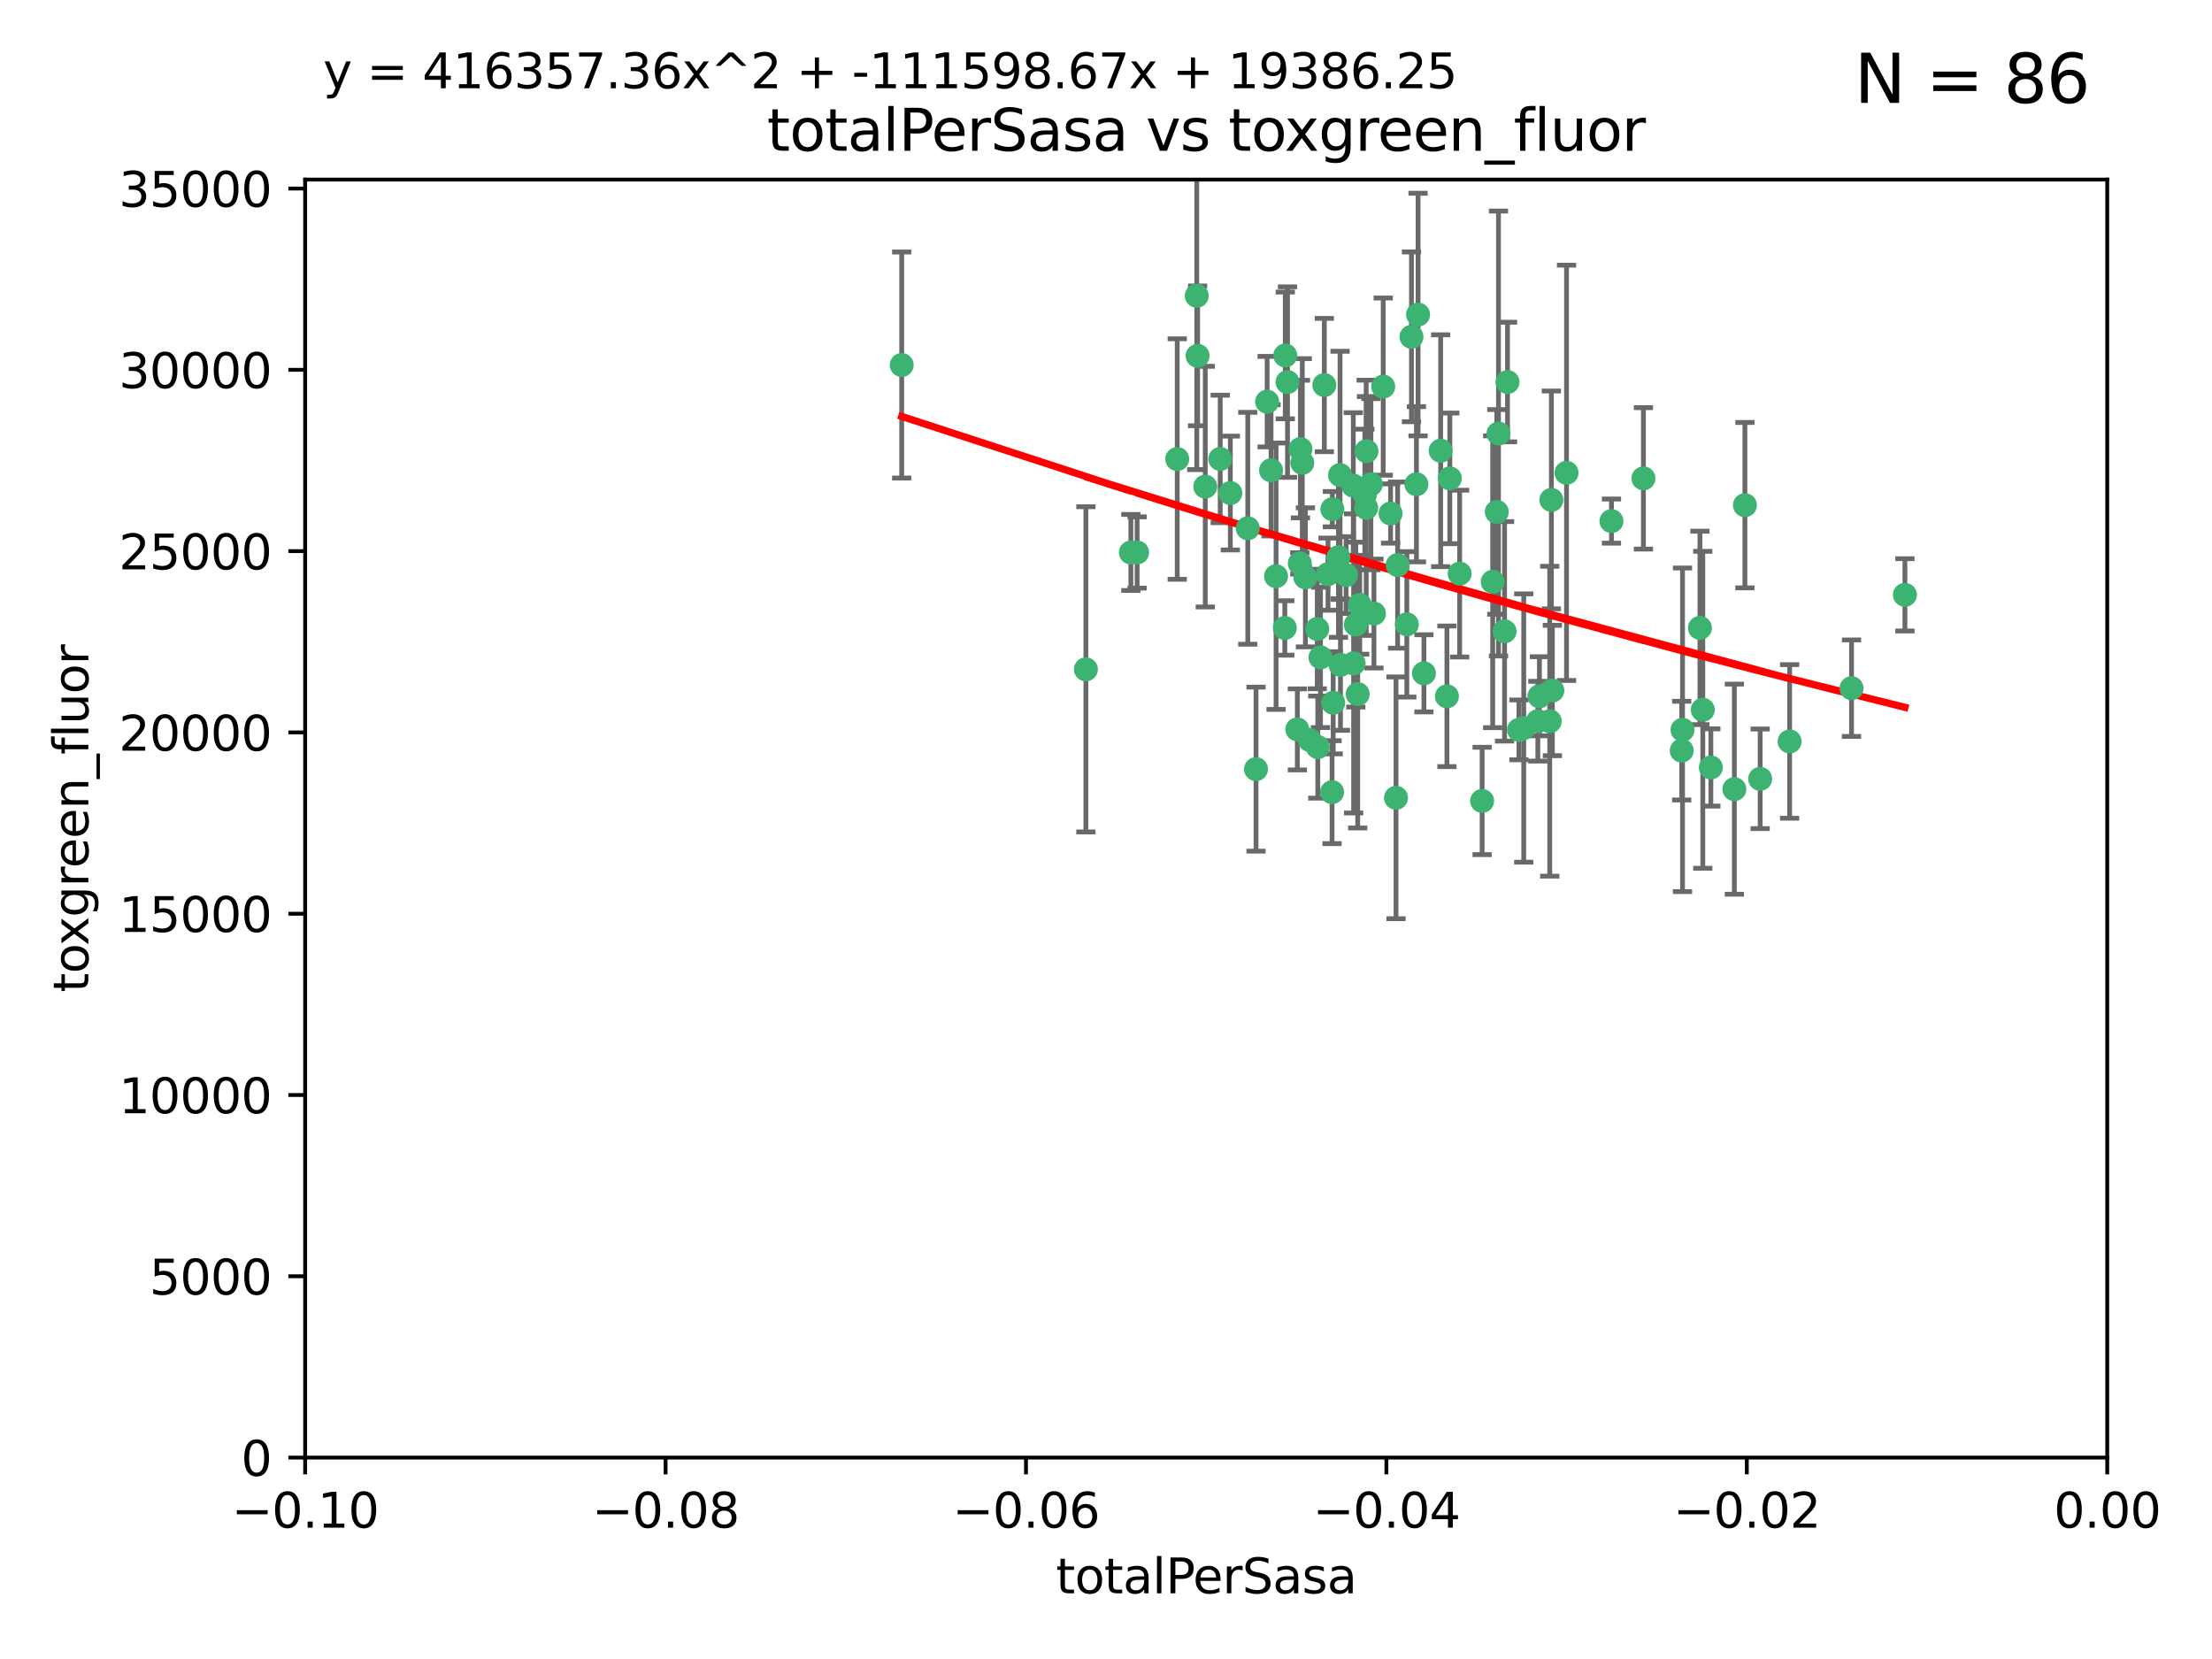 <?xml version="1.0" encoding="utf-8" standalone="no"?>
<!DOCTYPE svg PUBLIC "-//W3C//DTD SVG 1.1//EN"
  "http://www.w3.org/Graphics/SVG/1.1/DTD/svg11.dtd">
<svg xmlns:xlink="http://www.w3.org/1999/xlink" width="460.8pt" height="345.6pt" viewBox="0 0 460.8 345.6" xmlns="http://www.w3.org/2000/svg" version="1.1">
 <defs>
  <style type="text/css">*{stroke-linejoin: round; stroke-linecap: butt}</style>
 </defs>
 <g id="figure_1">
  <g id="patch_1">
   <path d="M 0 345.6 
L 460.8 345.6 
L 460.8 0 
L 0 0 
z
" style="fill: #ffffff"/>
  </g>
  <g id="axes_1">
   <g id="patch_2">
    <path d="M 63.571 303.64 
L 438.975 303.64 
L 438.975 37.411 
L 63.571 37.411 
z
" style="fill: #ffffff"/>
   </g>
   <g id="PathCollection_1">
    <defs>
     <path id="mac8af5c6ab" d="M 0 1.118 
C 0.297 1.118 0.581 1 0.791 0.791 
C 1 0.581 1.118 0.297 1.118 0 
C 1.118 -0.297 1 -0.581 0.791 -0.791 
C 0.581 -1 0.297 -1.118 0 -1.118 
C -0.297 -1.118 -0.581 -1 -0.791 -0.791 
C -1 -0.581 -1.118 -0.297 -1.118 0 
C -1.118 0.297 -1 0.581 -0.791 0.791 
C -0.581 1 -0.297 1.118 0 1.118 
z
" style="stroke: #3cb371"/>
    </defs>
    <g clip-path="url(#pd16b5cab9f)">
     <use xlink:href="#mac8af5c6ab" x="187.841" y="76.037" style="fill: #3cb371; stroke: #3cb371"/>
     <use xlink:href="#mac8af5c6ab" x="235.58" y="115.09" style="fill: #3cb371; stroke: #3cb371"/>
     <use xlink:href="#mac8af5c6ab" x="226.209" y="139.434" style="fill: #3cb371; stroke: #3cb371"/>
     <use xlink:href="#mac8af5c6ab" x="268.211" y="79.593" style="fill: #3cb371; stroke: #3cb371"/>
     <use xlink:href="#mac8af5c6ab" x="254.195" y="95.609" style="fill: #3cb371; stroke: #3cb371"/>
     <use xlink:href="#mac8af5c6ab" x="251.08" y="101.372" style="fill: #3cb371; stroke: #3cb371"/>
     <use xlink:href="#mac8af5c6ab" x="275.085" y="136.942" style="fill: #3cb371; stroke: #3cb371"/>
     <use xlink:href="#mac8af5c6ab" x="271.293" y="96.415" style="fill: #3cb371; stroke: #3cb371"/>
     <use xlink:href="#mac8af5c6ab" x="236.883" y="115.091" style="fill: #3cb371; stroke: #3cb371"/>
     <use xlink:href="#mac8af5c6ab" x="249.31" y="61.614" style="fill: #3cb371; stroke: #3cb371"/>
     <use xlink:href="#mac8af5c6ab" x="263.965" y="83.673" style="fill: #3cb371; stroke: #3cb371"/>
     <use xlink:href="#mac8af5c6ab" x="274.414" y="131.033" style="fill: #3cb371; stroke: #3cb371"/>
     <use xlink:href="#mac8af5c6ab" x="275.882" y="80.209" style="fill: #3cb371; stroke: #3cb371"/>
     <use xlink:href="#mac8af5c6ab" x="281.916" y="101.166" style="fill: #3cb371; stroke: #3cb371"/>
     <use xlink:href="#mac8af5c6ab" x="249.484" y="74.129" style="fill: #3cb371; stroke: #3cb371"/>
     <use xlink:href="#mac8af5c6ab" x="261.652" y="160.224" style="fill: #3cb371; stroke: #3cb371"/>
     <use xlink:href="#mac8af5c6ab" x="270.262" y="151.945" style="fill: #3cb371; stroke: #3cb371"/>
     <use xlink:href="#mac8af5c6ab" x="276.649" y="119.604" style="fill: #3cb371; stroke: #3cb371"/>
     <use xlink:href="#mac8af5c6ab" x="282.834" y="144.591" style="fill: #3cb371; stroke: #3cb371"/>
     <use xlink:href="#mac8af5c6ab" x="285.583" y="100.872" style="fill: #3cb371; stroke: #3cb371"/>
     <use xlink:href="#mac8af5c6ab" x="284.327" y="103.062" style="fill: #3cb371; stroke: #3cb371"/>
     <use xlink:href="#mac8af5c6ab" x="278.828" y="116.067" style="fill: #3cb371; stroke: #3cb371"/>
     <use xlink:href="#mac8af5c6ab" x="267.746" y="74.047" style="fill: #3cb371; stroke: #3cb371"/>
     <use xlink:href="#mac8af5c6ab" x="245.241" y="95.624" style="fill: #3cb371; stroke: #3cb371"/>
     <use xlink:href="#mac8af5c6ab" x="279.241" y="138.507" style="fill: #3cb371; stroke: #3cb371"/>
     <use xlink:href="#mac8af5c6ab" x="295.068" y="100.88" style="fill: #3cb371; stroke: #3cb371"/>
     <use xlink:href="#mac8af5c6ab" x="284.6" y="105.788" style="fill: #3cb371; stroke: #3cb371"/>
     <use xlink:href="#mac8af5c6ab" x="283.258" y="125.985" style="fill: #3cb371; stroke: #3cb371"/>
     <use xlink:href="#mac8af5c6ab" x="282.441" y="130.114" style="fill: #3cb371; stroke: #3cb371"/>
     <use xlink:href="#mac8af5c6ab" x="272.826" y="154.151" style="fill: #3cb371; stroke: #3cb371"/>
     <use xlink:href="#mac8af5c6ab" x="290.815" y="166.197" style="fill: #3cb371; stroke: #3cb371"/>
     <use xlink:href="#mac8af5c6ab" x="291.149" y="117.721" style="fill: #3cb371; stroke: #3cb371"/>
     <use xlink:href="#mac8af5c6ab" x="281.985" y="138.203" style="fill: #3cb371; stroke: #3cb371"/>
     <use xlink:href="#mac8af5c6ab" x="277.728" y="146.402" style="fill: #3cb371; stroke: #3cb371"/>
     <use xlink:href="#mac8af5c6ab" x="289.681" y="106.972" style="fill: #3cb371; stroke: #3cb371"/>
     <use xlink:href="#mac8af5c6ab" x="280.418" y="119.786" style="fill: #3cb371; stroke: #3cb371"/>
     <use xlink:href="#mac8af5c6ab" x="288.148" y="80.534" style="fill: #3cb371; stroke: #3cb371"/>
     <use xlink:href="#mac8af5c6ab" x="270.902" y="93.547" style="fill: #3cb371; stroke: #3cb371"/>
     <use xlink:href="#mac8af5c6ab" x="295.409" y="65.53" style="fill: #3cb371; stroke: #3cb371"/>
     <use xlink:href="#mac8af5c6ab" x="302.023" y="99.654" style="fill: #3cb371; stroke: #3cb371"/>
     <use xlink:href="#mac8af5c6ab" x="277.556" y="106.07" style="fill: #3cb371; stroke: #3cb371"/>
     <use xlink:href="#mac8af5c6ab" x="264.783" y="97.982" style="fill: #3cb371; stroke: #3cb371"/>
     <use xlink:href="#mac8af5c6ab" x="277.493" y="165.021" style="fill: #3cb371; stroke: #3cb371"/>
     <use xlink:href="#mac8af5c6ab" x="279.158" y="98.96" style="fill: #3cb371; stroke: #3cb371"/>
     <use xlink:href="#mac8af5c6ab" x="271.942" y="120.269" style="fill: #3cb371; stroke: #3cb371"/>
     <use xlink:href="#mac8af5c6ab" x="335.696" y="108.552" style="fill: #3cb371; stroke: #3cb371"/>
     <use xlink:href="#mac8af5c6ab" x="293.065" y="130.059" style="fill: #3cb371; stroke: #3cb371"/>
     <use xlink:href="#mac8af5c6ab" x="317.423" y="151.66" style="fill: #3cb371; stroke: #3cb371"/>
     <use xlink:href="#mac8af5c6ab" x="314.046" y="79.585" style="fill: #3cb371; stroke: #3cb371"/>
     <use xlink:href="#mac8af5c6ab" x="267.65" y="130.815" style="fill: #3cb371; stroke: #3cb371"/>
     <use xlink:href="#mac8af5c6ab" x="274.522" y="155.635" style="fill: #3cb371; stroke: #3cb371"/>
     <use xlink:href="#mac8af5c6ab" x="265.828" y="120.034" style="fill: #3cb371; stroke: #3cb371"/>
     <use xlink:href="#mac8af5c6ab" x="296.63" y="140.267" style="fill: #3cb371; stroke: #3cb371"/>
     <use xlink:href="#mac8af5c6ab" x="300.119" y="93.895" style="fill: #3cb371; stroke: #3cb371"/>
     <use xlink:href="#mac8af5c6ab" x="301.422" y="145.051" style="fill: #3cb371; stroke: #3cb371"/>
     <use xlink:href="#mac8af5c6ab" x="270.774" y="117.366" style="fill: #3cb371; stroke: #3cb371"/>
     <use xlink:href="#mac8af5c6ab" x="284.666" y="93.983" style="fill: #3cb371; stroke: #3cb371"/>
     <use xlink:href="#mac8af5c6ab" x="256.303" y="102.712" style="fill: #3cb371; stroke: #3cb371"/>
     <use xlink:href="#mac8af5c6ab" x="316.423" y="152.046" style="fill: #3cb371; stroke: #3cb371"/>
     <use xlink:href="#mac8af5c6ab" x="286.223" y="127.818" style="fill: #3cb371; stroke: #3cb371"/>
     <use xlink:href="#mac8af5c6ab" x="323.182" y="104.143" style="fill: #3cb371; stroke: #3cb371"/>
     <use xlink:href="#mac8af5c6ab" x="259.935" y="110.051" style="fill: #3cb371; stroke: #3cb371"/>
     <use xlink:href="#mac8af5c6ab" x="310.958" y="121.191" style="fill: #3cb371; stroke: #3cb371"/>
     <use xlink:href="#mac8af5c6ab" x="294.035" y="70.169" style="fill: #3cb371; stroke: #3cb371"/>
     <use xlink:href="#mac8af5c6ab" x="308.755" y="166.847" style="fill: #3cb371; stroke: #3cb371"/>
     <use xlink:href="#mac8af5c6ab" x="320.689" y="145.049" style="fill: #3cb371; stroke: #3cb371"/>
     <use xlink:href="#mac8af5c6ab" x="320.359" y="150.242" style="fill: #3cb371; stroke: #3cb371"/>
     <use xlink:href="#mac8af5c6ab" x="312.163" y="90.309" style="fill: #3cb371; stroke: #3cb371"/>
     <use xlink:href="#mac8af5c6ab" x="342.358" y="99.653" style="fill: #3cb371; stroke: #3cb371"/>
     <use xlink:href="#mac8af5c6ab" x="311.807" y="106.641" style="fill: #3cb371; stroke: #3cb371"/>
     <use xlink:href="#mac8af5c6ab" x="313.43" y="131.52" style="fill: #3cb371; stroke: #3cb371"/>
     <use xlink:href="#mac8af5c6ab" x="322.84" y="150.246" style="fill: #3cb371; stroke: #3cb371"/>
     <use xlink:href="#mac8af5c6ab" x="326.335" y="98.495" style="fill: #3cb371; stroke: #3cb371"/>
     <use xlink:href="#mac8af5c6ab" x="350.5" y="152.035" style="fill: #3cb371; stroke: #3cb371"/>
     <use xlink:href="#mac8af5c6ab" x="323.386" y="143.844" style="fill: #3cb371; stroke: #3cb371"/>
     <use xlink:href="#mac8af5c6ab" x="350.329" y="156.366" style="fill: #3cb371; stroke: #3cb371"/>
     <use xlink:href="#mac8af5c6ab" x="356.402" y="159.878" style="fill: #3cb371; stroke: #3cb371"/>
     <use xlink:href="#mac8af5c6ab" x="354.127" y="130.801" style="fill: #3cb371; stroke: #3cb371"/>
     <use xlink:href="#mac8af5c6ab" x="304.073" y="119.492" style="fill: #3cb371; stroke: #3cb371"/>
     <use xlink:href="#mac8af5c6ab" x="372.811" y="154.457" style="fill: #3cb371; stroke: #3cb371"/>
     <use xlink:href="#mac8af5c6ab" x="363.497" y="105.234" style="fill: #3cb371; stroke: #3cb371"/>
     <use xlink:href="#mac8af5c6ab" x="354.724" y="147.862" style="fill: #3cb371; stroke: #3cb371"/>
     <use xlink:href="#mac8af5c6ab" x="361.301" y="164.396" style="fill: #3cb371; stroke: #3cb371"/>
     <use xlink:href="#mac8af5c6ab" x="385.708" y="143.358" style="fill: #3cb371; stroke: #3cb371"/>
     <use xlink:href="#mac8af5c6ab" x="366.674" y="162.243" style="fill: #3cb371; stroke: #3cb371"/>
     <use xlink:href="#mac8af5c6ab" x="396.83" y="123.914" style="fill: #3cb371; stroke: #3cb371"/>
    </g>
   </g>
   <g id="matplotlib.axis_1">
    <g id="xtick_1">
     <g id="line2d_1">
      <defs>
       <path id="md9e73e6272" d="M 0 0 
L 0 3.5 
" style="stroke: #000000; stroke-width: 0.8"/>
      </defs>
      <g>
       <use xlink:href="#md9e73e6272" x="63.571" y="303.64" style="stroke: #000000; stroke-width: 0.8"/>
      </g>
     </g>
     <g id="text_1">
      <!-- −0.10 -->
      <g transform="translate(48.249 318.238)scale(0.1 -0.1)">
       <defs>
        <path id="DejaVuSans-2212" d="M 678 2272 
L 4684 2272 
L 4684 1741 
L 678 1741 
L 678 2272 
z
" transform="scale(0.016)"/>
        <path id="DejaVuSans-30" d="M 2034 4250 
Q 1547 4250 1301 3770 
Q 1056 3291 1056 2328 
Q 1056 1369 1301 889 
Q 1547 409 2034 409 
Q 2525 409 2770 889 
Q 3016 1369 3016 2328 
Q 3016 3291 2770 3770 
Q 2525 4250 2034 4250 
z
M 2034 4750 
Q 2819 4750 3233 4129 
Q 3647 3509 3647 2328 
Q 3647 1150 3233 529 
Q 2819 -91 2034 -91 
Q 1250 -91 836 529 
Q 422 1150 422 2328 
Q 422 3509 836 4129 
Q 1250 4750 2034 4750 
z
" transform="scale(0.016)"/>
        <path id="DejaVuSans-2e" d="M 684 794 
L 1344 794 
L 1344 0 
L 684 0 
L 684 794 
z
" transform="scale(0.016)"/>
        <path id="DejaVuSans-31" d="M 794 531 
L 1825 531 
L 1825 4091 
L 703 3866 
L 703 4441 
L 1819 4666 
L 2450 4666 
L 2450 531 
L 3481 531 
L 3481 0 
L 794 0 
L 794 531 
z
" transform="scale(0.016)"/>
       </defs>
       <use xlink:href="#DejaVuSans-2212"/>
       <use xlink:href="#DejaVuSans-30" x="83.789"/>
       <use xlink:href="#DejaVuSans-2e" x="147.412"/>
       <use xlink:href="#DejaVuSans-31" x="179.199"/>
       <use xlink:href="#DejaVuSans-30" x="242.822"/>
      </g>
     </g>
    </g>
    <g id="xtick_2">
     <g id="line2d_2">
      <g>
       <use xlink:href="#md9e73e6272" x="138.652" y="303.64" style="stroke: #000000; stroke-width: 0.8"/>
      </g>
     </g>
     <g id="text_2">
      <!-- −0.08 -->
      <g transform="translate(123.329 318.238)scale(0.1 -0.1)">
       <defs>
        <path id="DejaVuSans-38" d="M 2034 2216 
Q 1584 2216 1326 1975 
Q 1069 1734 1069 1313 
Q 1069 891 1326 650 
Q 1584 409 2034 409 
Q 2484 409 2743 651 
Q 3003 894 3003 1313 
Q 3003 1734 2745 1975 
Q 2488 2216 2034 2216 
z
M 1403 2484 
Q 997 2584 770 2862 
Q 544 3141 544 3541 
Q 544 4100 942 4425 
Q 1341 4750 2034 4750 
Q 2731 4750 3128 4425 
Q 3525 4100 3525 3541 
Q 3525 3141 3298 2862 
Q 3072 2584 2669 2484 
Q 3125 2378 3379 2068 
Q 3634 1759 3634 1313 
Q 3634 634 3220 271 
Q 2806 -91 2034 -91 
Q 1263 -91 848 271 
Q 434 634 434 1313 
Q 434 1759 690 2068 
Q 947 2378 1403 2484 
z
M 1172 3481 
Q 1172 3119 1398 2916 
Q 1625 2713 2034 2713 
Q 2441 2713 2670 2916 
Q 2900 3119 2900 3481 
Q 2900 3844 2670 4047 
Q 2441 4250 2034 4250 
Q 1625 4250 1398 4047 
Q 1172 3844 1172 3481 
z
" transform="scale(0.016)"/>
       </defs>
       <use xlink:href="#DejaVuSans-2212"/>
       <use xlink:href="#DejaVuSans-30" x="83.789"/>
       <use xlink:href="#DejaVuSans-2e" x="147.412"/>
       <use xlink:href="#DejaVuSans-30" x="179.199"/>
       <use xlink:href="#DejaVuSans-38" x="242.822"/>
      </g>
     </g>
    </g>
    <g id="xtick_3">
     <g id="line2d_3">
      <g>
       <use xlink:href="#md9e73e6272" x="213.733" y="303.64" style="stroke: #000000; stroke-width: 0.8"/>
      </g>
     </g>
     <g id="text_3">
      <!-- −0.06 -->
      <g transform="translate(198.41 318.238)scale(0.1 -0.1)">
       <defs>
        <path id="DejaVuSans-36" d="M 2113 2584 
Q 1688 2584 1439 2293 
Q 1191 2003 1191 1497 
Q 1191 994 1439 701 
Q 1688 409 2113 409 
Q 2538 409 2786 701 
Q 3034 994 3034 1497 
Q 3034 2003 2786 2293 
Q 2538 2584 2113 2584 
z
M 3366 4563 
L 3366 3988 
Q 3128 4100 2886 4159 
Q 2644 4219 2406 4219 
Q 1781 4219 1451 3797 
Q 1122 3375 1075 2522 
Q 1259 2794 1537 2939 
Q 1816 3084 2150 3084 
Q 2853 3084 3261 2657 
Q 3669 2231 3669 1497 
Q 3669 778 3244 343 
Q 2819 -91 2113 -91 
Q 1303 -91 875 529 
Q 447 1150 447 2328 
Q 447 3434 972 4092 
Q 1497 4750 2381 4750 
Q 2619 4750 2861 4703 
Q 3103 4656 3366 4563 
z
" transform="scale(0.016)"/>
       </defs>
       <use xlink:href="#DejaVuSans-2212"/>
       <use xlink:href="#DejaVuSans-30" x="83.789"/>
       <use xlink:href="#DejaVuSans-2e" x="147.412"/>
       <use xlink:href="#DejaVuSans-30" x="179.199"/>
       <use xlink:href="#DejaVuSans-36" x="242.822"/>
      </g>
     </g>
    </g>
    <g id="xtick_4">
     <g id="line2d_4">
      <g>
       <use xlink:href="#md9e73e6272" x="288.813" y="303.64" style="stroke: #000000; stroke-width: 0.8"/>
      </g>
     </g>
     <g id="text_4">
      <!-- −0.04 -->
      <g transform="translate(273.491 318.238)scale(0.1 -0.1)">
       <defs>
        <path id="DejaVuSans-34" d="M 2419 4116 
L 825 1625 
L 2419 1625 
L 2419 4116 
z
M 2253 4666 
L 3047 4666 
L 3047 1625 
L 3713 1625 
L 3713 1100 
L 3047 1100 
L 3047 0 
L 2419 0 
L 2419 1100 
L 313 1100 
L 313 1709 
L 2253 4666 
z
" transform="scale(0.016)"/>
       </defs>
       <use xlink:href="#DejaVuSans-2212"/>
       <use xlink:href="#DejaVuSans-30" x="83.789"/>
       <use xlink:href="#DejaVuSans-2e" x="147.412"/>
       <use xlink:href="#DejaVuSans-30" x="179.199"/>
       <use xlink:href="#DejaVuSans-34" x="242.822"/>
      </g>
     </g>
    </g>
    <g id="xtick_5">
     <g id="line2d_5">
      <g>
       <use xlink:href="#md9e73e6272" x="363.894" y="303.64" style="stroke: #000000; stroke-width: 0.8"/>
      </g>
     </g>
     <g id="text_5">
      <!-- −0.02 -->
      <g transform="translate(348.572 318.238)scale(0.1 -0.1)">
       <defs>
        <path id="DejaVuSans-32" d="M 1228 531 
L 3431 531 
L 3431 0 
L 469 0 
L 469 531 
Q 828 903 1448 1529 
Q 2069 2156 2228 2338 
Q 2531 2678 2651 2914 
Q 2772 3150 2772 3378 
Q 2772 3750 2511 3984 
Q 2250 4219 1831 4219 
Q 1534 4219 1204 4116 
Q 875 4013 500 3803 
L 500 4441 
Q 881 4594 1212 4672 
Q 1544 4750 1819 4750 
Q 2544 4750 2975 4387 
Q 3406 4025 3406 3419 
Q 3406 3131 3298 2873 
Q 3191 2616 2906 2266 
Q 2828 2175 2409 1742 
Q 1991 1309 1228 531 
z
" transform="scale(0.016)"/>
       </defs>
       <use xlink:href="#DejaVuSans-2212"/>
       <use xlink:href="#DejaVuSans-30" x="83.789"/>
       <use xlink:href="#DejaVuSans-2e" x="147.412"/>
       <use xlink:href="#DejaVuSans-30" x="179.199"/>
       <use xlink:href="#DejaVuSans-32" x="242.822"/>
      </g>
     </g>
    </g>
    <g id="xtick_6">
     <g id="line2d_6">
      <g>
       <use xlink:href="#md9e73e6272" x="438.975" y="303.64" style="stroke: #000000; stroke-width: 0.8"/>
      </g>
     </g>
     <g id="text_6">
      <!-- 0.00 -->
      <g transform="translate(427.842 318.238)scale(0.1 -0.1)">
       <use xlink:href="#DejaVuSans-30"/>
       <use xlink:href="#DejaVuSans-2e" x="63.623"/>
       <use xlink:href="#DejaVuSans-30" x="95.41"/>
       <use xlink:href="#DejaVuSans-30" x="159.033"/>
      </g>
     </g>
    </g>
    <g id="text_7">
     <!-- totalPerSasa -->
     <g transform="translate(219.968 331.917)scale(0.1 -0.1)">
      <defs>
       <path id="DejaVuSans-74" d="M 1172 4494 
L 1172 3500 
L 2356 3500 
L 2356 3053 
L 1172 3053 
L 1172 1153 
Q 1172 725 1289 603 
Q 1406 481 1766 481 
L 2356 481 
L 2356 0 
L 1766 0 
Q 1100 0 847 248 
Q 594 497 594 1153 
L 594 3053 
L 172 3053 
L 172 3500 
L 594 3500 
L 594 4494 
L 1172 4494 
z
" transform="scale(0.016)"/>
       <path id="DejaVuSans-6f" d="M 1959 3097 
Q 1497 3097 1228 2736 
Q 959 2375 959 1747 
Q 959 1119 1226 758 
Q 1494 397 1959 397 
Q 2419 397 2687 759 
Q 2956 1122 2956 1747 
Q 2956 2369 2687 2733 
Q 2419 3097 1959 3097 
z
M 1959 3584 
Q 2709 3584 3137 3096 
Q 3566 2609 3566 1747 
Q 3566 888 3137 398 
Q 2709 -91 1959 -91 
Q 1206 -91 779 398 
Q 353 888 353 1747 
Q 353 2609 779 3096 
Q 1206 3584 1959 3584 
z
" transform="scale(0.016)"/>
       <path id="DejaVuSans-61" d="M 2194 1759 
Q 1497 1759 1228 1600 
Q 959 1441 959 1056 
Q 959 750 1161 570 
Q 1363 391 1709 391 
Q 2188 391 2477 730 
Q 2766 1069 2766 1631 
L 2766 1759 
L 2194 1759 
z
M 3341 1997 
L 3341 0 
L 2766 0 
L 2766 531 
Q 2569 213 2275 61 
Q 1981 -91 1556 -91 
Q 1019 -91 701 211 
Q 384 513 384 1019 
Q 384 1609 779 1909 
Q 1175 2209 1959 2209 
L 2766 2209 
L 2766 2266 
Q 2766 2663 2505 2880 
Q 2244 3097 1772 3097 
Q 1472 3097 1187 3025 
Q 903 2953 641 2809 
L 641 3341 
Q 956 3463 1253 3523 
Q 1550 3584 1831 3584 
Q 2591 3584 2966 3190 
Q 3341 2797 3341 1997 
z
" transform="scale(0.016)"/>
       <path id="DejaVuSans-6c" d="M 603 4863 
L 1178 4863 
L 1178 0 
L 603 0 
L 603 4863 
z
" transform="scale(0.016)"/>
       <path id="DejaVuSans-50" d="M 1259 4147 
L 1259 2394 
L 2053 2394 
Q 2494 2394 2734 2622 
Q 2975 2850 2975 3272 
Q 2975 3691 2734 3919 
Q 2494 4147 2053 4147 
L 1259 4147 
z
M 628 4666 
L 2053 4666 
Q 2838 4666 3239 4311 
Q 3641 3956 3641 3272 
Q 3641 2581 3239 2228 
Q 2838 1875 2053 1875 
L 1259 1875 
L 1259 0 
L 628 0 
L 628 4666 
z
" transform="scale(0.016)"/>
       <path id="DejaVuSans-65" d="M 3597 1894 
L 3597 1613 
L 953 1613 
Q 991 1019 1311 708 
Q 1631 397 2203 397 
Q 2534 397 2845 478 
Q 3156 559 3463 722 
L 3463 178 
Q 3153 47 2828 -22 
Q 2503 -91 2169 -91 
Q 1331 -91 842 396 
Q 353 884 353 1716 
Q 353 2575 817 3079 
Q 1281 3584 2069 3584 
Q 2775 3584 3186 3129 
Q 3597 2675 3597 1894 
z
M 3022 2063 
Q 3016 2534 2758 2815 
Q 2500 3097 2075 3097 
Q 1594 3097 1305 2825 
Q 1016 2553 972 2059 
L 3022 2063 
z
" transform="scale(0.016)"/>
       <path id="DejaVuSans-72" d="M 2631 2963 
Q 2534 3019 2420 3045 
Q 2306 3072 2169 3072 
Q 1681 3072 1420 2755 
Q 1159 2438 1159 1844 
L 1159 0 
L 581 0 
L 581 3500 
L 1159 3500 
L 1159 2956 
Q 1341 3275 1631 3429 
Q 1922 3584 2338 3584 
Q 2397 3584 2469 3576 
Q 2541 3569 2628 3553 
L 2631 2963 
z
" transform="scale(0.016)"/>
       <path id="DejaVuSans-53" d="M 3425 4513 
L 3425 3897 
Q 3066 4069 2747 4153 
Q 2428 4238 2131 4238 
Q 1616 4238 1336 4038 
Q 1056 3838 1056 3469 
Q 1056 3159 1242 3001 
Q 1428 2844 1947 2747 
L 2328 2669 
Q 3034 2534 3370 2195 
Q 3706 1856 3706 1288 
Q 3706 609 3251 259 
Q 2797 -91 1919 -91 
Q 1588 -91 1214 -16 
Q 841 59 441 206 
L 441 856 
Q 825 641 1194 531 
Q 1563 422 1919 422 
Q 2459 422 2753 634 
Q 3047 847 3047 1241 
Q 3047 1584 2836 1778 
Q 2625 1972 2144 2069 
L 1759 2144 
Q 1053 2284 737 2584 
Q 422 2884 422 3419 
Q 422 4038 858 4394 
Q 1294 4750 2059 4750 
Q 2388 4750 2728 4690 
Q 3069 4631 3425 4513 
z
" transform="scale(0.016)"/>
       <path id="DejaVuSans-73" d="M 2834 3397 
L 2834 2853 
Q 2591 2978 2328 3040 
Q 2066 3103 1784 3103 
Q 1356 3103 1142 2972 
Q 928 2841 928 2578 
Q 928 2378 1081 2264 
Q 1234 2150 1697 2047 
L 1894 2003 
Q 2506 1872 2764 1633 
Q 3022 1394 3022 966 
Q 3022 478 2636 193 
Q 2250 -91 1575 -91 
Q 1294 -91 989 -36 
Q 684 19 347 128 
L 347 722 
Q 666 556 975 473 
Q 1284 391 1588 391 
Q 1994 391 2212 530 
Q 2431 669 2431 922 
Q 2431 1156 2273 1281 
Q 2116 1406 1581 1522 
L 1381 1569 
Q 847 1681 609 1914 
Q 372 2147 372 2553 
Q 372 3047 722 3315 
Q 1072 3584 1716 3584 
Q 2034 3584 2315 3537 
Q 2597 3491 2834 3397 
z
" transform="scale(0.016)"/>
      </defs>
      <use xlink:href="#DejaVuSans-74"/>
      <use xlink:href="#DejaVuSans-6f" x="39.209"/>
      <use xlink:href="#DejaVuSans-74" x="100.391"/>
      <use xlink:href="#DejaVuSans-61" x="139.6"/>
      <use xlink:href="#DejaVuSans-6c" x="200.879"/>
      <use xlink:href="#DejaVuSans-50" x="228.662"/>
      <use xlink:href="#DejaVuSans-65" x="285.34"/>
      <use xlink:href="#DejaVuSans-72" x="346.863"/>
      <use xlink:href="#DejaVuSans-53" x="387.977"/>
      <use xlink:href="#DejaVuSans-61" x="451.453"/>
      <use xlink:href="#DejaVuSans-73" x="512.732"/>
      <use xlink:href="#DejaVuSans-61" x="564.832"/>
     </g>
    </g>
   </g>
   <g id="matplotlib.axis_2">
    <g id="ytick_1">
     <g id="line2d_7">
      <defs>
       <path id="m03cd3a2ddb" d="M 0 0 
L -3.5 0 
" style="stroke: #000000; stroke-width: 0.8"/>
      </defs>
      <g>
       <use xlink:href="#m03cd3a2ddb" x="63.571" y="303.64" style="stroke: #000000; stroke-width: 0.8"/>
      </g>
     </g>
     <g id="text_8">
      <!-- 0 -->
      <g transform="translate(50.209 307.439)scale(0.1 -0.1)">
       <use xlink:href="#DejaVuSans-30"/>
      </g>
     </g>
    </g>
    <g id="ytick_2">
     <g id="line2d_8">
      <g>
       <use xlink:href="#m03cd3a2ddb" x="63.571" y="265.874" style="stroke: #000000; stroke-width: 0.8"/>
      </g>
     </g>
     <g id="text_9">
      <!-- 5000 -->
      <g transform="translate(31.121 269.673)scale(0.1 -0.1)">
       <defs>
        <path id="DejaVuSans-35" d="M 691 4666 
L 3169 4666 
L 3169 4134 
L 1269 4134 
L 1269 2991 
Q 1406 3038 1543 3061 
Q 1681 3084 1819 3084 
Q 2600 3084 3056 2656 
Q 3513 2228 3513 1497 
Q 3513 744 3044 326 
Q 2575 -91 1722 -91 
Q 1428 -91 1123 -41 
Q 819 9 494 109 
L 494 744 
Q 775 591 1075 516 
Q 1375 441 1709 441 
Q 2250 441 2565 725 
Q 2881 1009 2881 1497 
Q 2881 1984 2565 2268 
Q 2250 2553 1709 2553 
Q 1456 2553 1204 2497 
Q 953 2441 691 2322 
L 691 4666 
z
" transform="scale(0.016)"/>
       </defs>
       <use xlink:href="#DejaVuSans-35"/>
       <use xlink:href="#DejaVuSans-30" x="63.623"/>
       <use xlink:href="#DejaVuSans-30" x="127.246"/>
       <use xlink:href="#DejaVuSans-30" x="190.869"/>
      </g>
     </g>
    </g>
    <g id="ytick_3">
     <g id="line2d_9">
      <g>
       <use xlink:href="#m03cd3a2ddb" x="63.571" y="228.108" style="stroke: #000000; stroke-width: 0.8"/>
      </g>
     </g>
     <g id="text_10">
      <!-- 10000 -->
      <g transform="translate(24.759 231.907)scale(0.1 -0.1)">
       <use xlink:href="#DejaVuSans-31"/>
       <use xlink:href="#DejaVuSans-30" x="63.623"/>
       <use xlink:href="#DejaVuSans-30" x="127.246"/>
       <use xlink:href="#DejaVuSans-30" x="190.869"/>
       <use xlink:href="#DejaVuSans-30" x="254.492"/>
      </g>
     </g>
    </g>
    <g id="ytick_4">
     <g id="line2d_10">
      <g>
       <use xlink:href="#m03cd3a2ddb" x="63.571" y="190.342" style="stroke: #000000; stroke-width: 0.8"/>
      </g>
     </g>
     <g id="text_11">
      <!-- 15000 -->
      <g transform="translate(24.759 194.141)scale(0.1 -0.1)">
       <use xlink:href="#DejaVuSans-31"/>
       <use xlink:href="#DejaVuSans-35" x="63.623"/>
       <use xlink:href="#DejaVuSans-30" x="127.246"/>
       <use xlink:href="#DejaVuSans-30" x="190.869"/>
       <use xlink:href="#DejaVuSans-30" x="254.492"/>
      </g>
     </g>
    </g>
    <g id="ytick_5">
     <g id="line2d_11">
      <g>
       <use xlink:href="#m03cd3a2ddb" x="63.571" y="152.576" style="stroke: #000000; stroke-width: 0.8"/>
      </g>
     </g>
     <g id="text_12">
      <!-- 20000 -->
      <g transform="translate(24.759 156.375)scale(0.1 -0.1)">
       <use xlink:href="#DejaVuSans-32"/>
       <use xlink:href="#DejaVuSans-30" x="63.623"/>
       <use xlink:href="#DejaVuSans-30" x="127.246"/>
       <use xlink:href="#DejaVuSans-30" x="190.869"/>
       <use xlink:href="#DejaVuSans-30" x="254.492"/>
      </g>
     </g>
    </g>
    <g id="ytick_6">
     <g id="line2d_12">
      <g>
       <use xlink:href="#m03cd3a2ddb" x="63.571" y="114.81" style="stroke: #000000; stroke-width: 0.8"/>
      </g>
     </g>
     <g id="text_13">
      <!-- 25000 -->
      <g transform="translate(24.759 118.609)scale(0.1 -0.1)">
       <use xlink:href="#DejaVuSans-32"/>
       <use xlink:href="#DejaVuSans-35" x="63.623"/>
       <use xlink:href="#DejaVuSans-30" x="127.246"/>
       <use xlink:href="#DejaVuSans-30" x="190.869"/>
       <use xlink:href="#DejaVuSans-30" x="254.492"/>
      </g>
     </g>
    </g>
    <g id="ytick_7">
     <g id="line2d_13">
      <g>
       <use xlink:href="#m03cd3a2ddb" x="63.571" y="77.044" style="stroke: #000000; stroke-width: 0.8"/>
      </g>
     </g>
     <g id="text_14">
      <!-- 30000 -->
      <g transform="translate(24.759 80.844)scale(0.1 -0.1)">
       <defs>
        <path id="DejaVuSans-33" d="M 2597 2516 
Q 3050 2419 3304 2112 
Q 3559 1806 3559 1356 
Q 3559 666 3084 287 
Q 2609 -91 1734 -91 
Q 1441 -91 1130 -33 
Q 819 25 488 141 
L 488 750 
Q 750 597 1062 519 
Q 1375 441 1716 441 
Q 2309 441 2620 675 
Q 2931 909 2931 1356 
Q 2931 1769 2642 2001 
Q 2353 2234 1838 2234 
L 1294 2234 
L 1294 2753 
L 1863 2753 
Q 2328 2753 2575 2939 
Q 2822 3125 2822 3475 
Q 2822 3834 2567 4026 
Q 2313 4219 1838 4219 
Q 1578 4219 1281 4162 
Q 984 4106 628 3988 
L 628 4550 
Q 988 4650 1302 4700 
Q 1616 4750 1894 4750 
Q 2613 4750 3031 4423 
Q 3450 4097 3450 3541 
Q 3450 3153 3228 2886 
Q 3006 2619 2597 2516 
z
" transform="scale(0.016)"/>
       </defs>
       <use xlink:href="#DejaVuSans-33"/>
       <use xlink:href="#DejaVuSans-30" x="63.623"/>
       <use xlink:href="#DejaVuSans-30" x="127.246"/>
       <use xlink:href="#DejaVuSans-30" x="190.869"/>
       <use xlink:href="#DejaVuSans-30" x="254.492"/>
      </g>
     </g>
    </g>
    <g id="ytick_8">
     <g id="line2d_14">
      <g>
       <use xlink:href="#m03cd3a2ddb" x="63.571" y="39.278" style="stroke: #000000; stroke-width: 0.8"/>
      </g>
     </g>
     <g id="text_15">
      <!-- 35000 -->
      <g transform="translate(24.759 43.078)scale(0.1 -0.1)">
       <use xlink:href="#DejaVuSans-33"/>
       <use xlink:href="#DejaVuSans-35" x="63.623"/>
       <use xlink:href="#DejaVuSans-30" x="127.246"/>
       <use xlink:href="#DejaVuSans-30" x="190.869"/>
       <use xlink:href="#DejaVuSans-30" x="254.492"/>
      </g>
     </g>
    </g>
    <g id="text_16">
     <!-- toxgreen_fluor -->
     <g transform="translate(18.401 206.72)rotate(-90)scale(0.1 -0.1)">
      <defs>
       <path id="DejaVuSans-78" d="M 3513 3500 
L 2247 1797 
L 3578 0 
L 2900 0 
L 1881 1375 
L 863 0 
L 184 0 
L 1544 1831 
L 300 3500 
L 978 3500 
L 1906 2253 
L 2834 3500 
L 3513 3500 
z
" transform="scale(0.016)"/>
       <path id="DejaVuSans-67" d="M 2906 1791 
Q 2906 2416 2648 2759 
Q 2391 3103 1925 3103 
Q 1463 3103 1205 2759 
Q 947 2416 947 1791 
Q 947 1169 1205 825 
Q 1463 481 1925 481 
Q 2391 481 2648 825 
Q 2906 1169 2906 1791 
z
M 3481 434 
Q 3481 -459 3084 -895 
Q 2688 -1331 1869 -1331 
Q 1566 -1331 1297 -1286 
Q 1028 -1241 775 -1147 
L 775 -588 
Q 1028 -725 1275 -790 
Q 1522 -856 1778 -856 
Q 2344 -856 2625 -561 
Q 2906 -266 2906 331 
L 2906 616 
Q 2728 306 2450 153 
Q 2172 0 1784 0 
Q 1141 0 747 490 
Q 353 981 353 1791 
Q 353 2603 747 3093 
Q 1141 3584 1784 3584 
Q 2172 3584 2450 3431 
Q 2728 3278 2906 2969 
L 2906 3500 
L 3481 3500 
L 3481 434 
z
" transform="scale(0.016)"/>
       <path id="DejaVuSans-6e" d="M 3513 2113 
L 3513 0 
L 2938 0 
L 2938 2094 
Q 2938 2591 2744 2837 
Q 2550 3084 2163 3084 
Q 1697 3084 1428 2787 
Q 1159 2491 1159 1978 
L 1159 0 
L 581 0 
L 581 3500 
L 1159 3500 
L 1159 2956 
Q 1366 3272 1645 3428 
Q 1925 3584 2291 3584 
Q 2894 3584 3203 3211 
Q 3513 2838 3513 2113 
z
" transform="scale(0.016)"/>
       <path id="DejaVuSans-5f" d="M 3263 -1063 
L 3263 -1509 
L -63 -1509 
L -63 -1063 
L 3263 -1063 
z
" transform="scale(0.016)"/>
       <path id="DejaVuSans-66" d="M 2375 4863 
L 2375 4384 
L 1825 4384 
Q 1516 4384 1395 4259 
Q 1275 4134 1275 3809 
L 1275 3500 
L 2222 3500 
L 2222 3053 
L 1275 3053 
L 1275 0 
L 697 0 
L 697 3053 
L 147 3053 
L 147 3500 
L 697 3500 
L 697 3744 
Q 697 4328 969 4595 
Q 1241 4863 1831 4863 
L 2375 4863 
z
" transform="scale(0.016)"/>
       <path id="DejaVuSans-75" d="M 544 1381 
L 544 3500 
L 1119 3500 
L 1119 1403 
Q 1119 906 1312 657 
Q 1506 409 1894 409 
Q 2359 409 2629 706 
Q 2900 1003 2900 1516 
L 2900 3500 
L 3475 3500 
L 3475 0 
L 2900 0 
L 2900 538 
Q 2691 219 2414 64 
Q 2138 -91 1772 -91 
Q 1169 -91 856 284 
Q 544 659 544 1381 
z
M 1991 3584 
L 1991 3584 
z
" transform="scale(0.016)"/>
      </defs>
      <use xlink:href="#DejaVuSans-74"/>
      <use xlink:href="#DejaVuSans-6f" x="39.209"/>
      <use xlink:href="#DejaVuSans-78" x="97.266"/>
      <use xlink:href="#DejaVuSans-67" x="156.445"/>
      <use xlink:href="#DejaVuSans-72" x="219.922"/>
      <use xlink:href="#DejaVuSans-65" x="258.785"/>
      <use xlink:href="#DejaVuSans-65" x="320.309"/>
      <use xlink:href="#DejaVuSans-6e" x="381.832"/>
      <use xlink:href="#DejaVuSans-5f" x="445.211"/>
      <use xlink:href="#DejaVuSans-66" x="495.211"/>
      <use xlink:href="#DejaVuSans-6c" x="530.416"/>
      <use xlink:href="#DejaVuSans-75" x="558.199"/>
      <use xlink:href="#DejaVuSans-6f" x="621.578"/>
      <use xlink:href="#DejaVuSans-72" x="682.76"/>
     </g>
    </g>
   </g>
   <g id="LineCollection_1">
    <path d="M 187.841 99.58 
L 187.841 52.494 
" clip-path="url(#pd16b5cab9f)" style="fill: none; stroke: #696969"/>
    <path d="M 235.58 123.008 
L 235.58 107.171 
" clip-path="url(#pd16b5cab9f)" style="fill: none; stroke: #696969"/>
    <path d="M 226.209 173.308 
L 226.209 105.56 
" clip-path="url(#pd16b5cab9f)" style="fill: none; stroke: #696969"/>
    <path d="M 268.211 99.437 
L 268.211 59.75 
" clip-path="url(#pd16b5cab9f)" style="fill: none; stroke: #696969"/>
    <path d="M 254.195 108.893 
L 254.195 82.325 
" clip-path="url(#pd16b5cab9f)" style="fill: none; stroke: #696969"/>
    <path d="M 251.08 126.436 
L 251.08 76.309 
" clip-path="url(#pd16b5cab9f)" style="fill: none; stroke: #696969"/>
    <path d="M 275.085 151.57 
L 275.085 122.315 
" clip-path="url(#pd16b5cab9f)" style="fill: none; stroke: #696969"/>
    <path d="M 271.293 118.115 
L 271.293 74.714 
" clip-path="url(#pd16b5cab9f)" style="fill: none; stroke: #696969"/>
    <path d="M 236.883 122.516 
L 236.883 107.666 
" clip-path="url(#pd16b5cab9f)" style="fill: none; stroke: #696969"/>
    <path d="M 249.31 97.825 
L 249.31 25.402 
" clip-path="url(#pd16b5cab9f)" style="fill: none; stroke: #696969"/>
    <path d="M 263.965 93.1 
L 263.965 74.246 
" clip-path="url(#pd16b5cab9f)" style="fill: none; stroke: #696969"/>
    <path d="M 274.414 143.479 
L 274.414 118.586 
" clip-path="url(#pd16b5cab9f)" style="fill: none; stroke: #696969"/>
    <path d="M 275.882 94.094 
L 275.882 66.324 
" clip-path="url(#pd16b5cab9f)" style="fill: none; stroke: #696969"/>
    <path d="M 281.916 116.358 
L 281.916 85.973 
" clip-path="url(#pd16b5cab9f)" style="fill: none; stroke: #696969"/>
    <path d="M 249.484 88.692 
L 249.484 59.566 
" clip-path="url(#pd16b5cab9f)" style="fill: none; stroke: #696969"/>
    <path d="M 261.652 177.314 
L 261.652 143.135 
" clip-path="url(#pd16b5cab9f)" style="fill: none; stroke: #696969"/>
    <path d="M 270.262 160.385 
L 270.262 143.505 
" clip-path="url(#pd16b5cab9f)" style="fill: none; stroke: #696969"/>
    <path d="M 276.649 127.118 
L 276.649 112.09 
" clip-path="url(#pd16b5cab9f)" style="fill: none; stroke: #696969"/>
    <path d="M 282.834 172.484 
L 282.834 116.697 
" clip-path="url(#pd16b5cab9f)" style="fill: none; stroke: #696969"/>
    <path d="M 285.583 118.692 
L 285.583 83.052 
" clip-path="url(#pd16b5cab9f)" style="fill: none; stroke: #696969"/>
    <path d="M 284.327 116.725 
L 284.327 89.398 
" clip-path="url(#pd16b5cab9f)" style="fill: none; stroke: #696969"/>
    <path d="M 278.828 132.771 
L 278.828 99.364 
" clip-path="url(#pd16b5cab9f)" style="fill: none; stroke: #696969"/>
    <path d="M 267.746 87.254 
L 267.746 60.84 
" clip-path="url(#pd16b5cab9f)" style="fill: none; stroke: #696969"/>
    <path d="M 245.241 120.671 
L 245.241 70.577 
" clip-path="url(#pd16b5cab9f)" style="fill: none; stroke: #696969"/>
    <path d="M 279.241 152.136 
L 279.241 124.879 
" clip-path="url(#pd16b5cab9f)" style="fill: none; stroke: #696969"/>
    <path d="M 295.068 117.048 
L 295.068 84.711 
" clip-path="url(#pd16b5cab9f)" style="fill: none; stroke: #696969"/>
    <path d="M 284.6 132.373 
L 284.6 79.202 
" clip-path="url(#pd16b5cab9f)" style="fill: none; stroke: #696969"/>
    <path d="M 283.258 136.282 
L 283.258 115.689 
" clip-path="url(#pd16b5cab9f)" style="fill: none; stroke: #696969"/>
    <path d="M 282.441 147.286 
L 282.441 112.943 
" clip-path="url(#pd16b5cab9f)" style="fill: none; stroke: #696969"/>
    <path d="M 272.826 154.667 
L 272.826 153.636 
" clip-path="url(#pd16b5cab9f)" style="fill: none; stroke: #696969"/>
    <path d="M 290.815 191.376 
L 290.815 141.018 
" clip-path="url(#pd16b5cab9f)" style="fill: none; stroke: #696969"/>
    <path d="M 291.149 135.028 
L 291.149 100.415 
" clip-path="url(#pd16b5cab9f)" style="fill: none; stroke: #696969"/>
    <path d="M 281.985 169.362 
L 281.985 107.043 
" clip-path="url(#pd16b5cab9f)" style="fill: none; stroke: #696969"/>
    <path d="M 277.728 157.043 
L 277.728 135.761 
" clip-path="url(#pd16b5cab9f)" style="fill: none; stroke: #696969"/>
    <path d="M 289.681 113.147 
L 289.681 100.797 
" clip-path="url(#pd16b5cab9f)" style="fill: none; stroke: #696969"/>
    <path d="M 280.418 127.782 
L 280.418 111.79 
" clip-path="url(#pd16b5cab9f)" style="fill: none; stroke: #696969"/>
    <path d="M 288.148 98.991 
L 288.148 62.078 
" clip-path="url(#pd16b5cab9f)" style="fill: none; stroke: #696969"/>
    <path d="M 270.902 107.882 
L 270.902 79.211 
" clip-path="url(#pd16b5cab9f)" style="fill: none; stroke: #696969"/>
    <path d="M 295.409 90.806 
L 295.409 40.254 
" clip-path="url(#pd16b5cab9f)" style="fill: none; stroke: #696969"/>
    <path d="M 302.023 113.257 
L 302.023 86.051 
" clip-path="url(#pd16b5cab9f)" style="fill: none; stroke: #696969"/>
    <path d="M 277.556 109.754 
L 277.556 102.387 
" clip-path="url(#pd16b5cab9f)" style="fill: none; stroke: #696969"/>
    <path d="M 264.783 111.653 
L 264.783 84.312 
" clip-path="url(#pd16b5cab9f)" style="fill: none; stroke: #696969"/>
    <path d="M 277.493 175.742 
L 277.493 154.299 
" clip-path="url(#pd16b5cab9f)" style="fill: none; stroke: #696969"/>
    <path d="M 279.158 124.744 
L 279.158 73.175 
" clip-path="url(#pd16b5cab9f)" style="fill: none; stroke: #696969"/>
    <path d="M 271.942 134.753 
L 271.942 105.786 
" clip-path="url(#pd16b5cab9f)" style="fill: none; stroke: #696969"/>
    <path d="M 335.696 113.148 
L 335.696 103.957 
" clip-path="url(#pd16b5cab9f)" style="fill: none; stroke: #696969"/>
    <path d="M 293.065 145.209 
L 293.065 114.909 
" clip-path="url(#pd16b5cab9f)" style="fill: none; stroke: #696969"/>
    <path d="M 317.423 179.609 
L 317.423 123.711 
" clip-path="url(#pd16b5cab9f)" style="fill: none; stroke: #696969"/>
    <path d="M 314.046 92.04 
L 314.046 67.13 
" clip-path="url(#pd16b5cab9f)" style="fill: none; stroke: #696969"/>
    <path d="M 267.65 136.483 
L 267.65 125.148 
" clip-path="url(#pd16b5cab9f)" style="fill: none; stroke: #696969"/>
    <path d="M 274.522 166.268 
L 274.522 145.002 
" clip-path="url(#pd16b5cab9f)" style="fill: none; stroke: #696969"/>
    <path d="M 265.828 147.781 
L 265.828 92.287 
" clip-path="url(#pd16b5cab9f)" style="fill: none; stroke: #696969"/>
    <path d="M 296.63 148.304 
L 296.63 132.23 
" clip-path="url(#pd16b5cab9f)" style="fill: none; stroke: #696969"/>
    <path d="M 300.119 118.044 
L 300.119 69.747 
" clip-path="url(#pd16b5cab9f)" style="fill: none; stroke: #696969"/>
    <path d="M 301.422 159.693 
L 301.422 130.408 
" clip-path="url(#pd16b5cab9f)" style="fill: none; stroke: #696969"/>
    <path d="M 270.774 119.591 
L 270.774 115.141 
" clip-path="url(#pd16b5cab9f)" style="fill: none; stroke: #696969"/>
    <path d="M 284.666 105.352 
L 284.666 82.613 
" clip-path="url(#pd16b5cab9f)" style="fill: none; stroke: #696969"/>
    <path d="M 256.303 114.57 
L 256.303 90.854 
" clip-path="url(#pd16b5cab9f)" style="fill: none; stroke: #696969"/>
    <path d="M 316.423 158.281 
L 316.423 145.812 
" clip-path="url(#pd16b5cab9f)" style="fill: none; stroke: #696969"/>
    <path d="M 286.223 139.159 
L 286.223 116.476 
" clip-path="url(#pd16b5cab9f)" style="fill: none; stroke: #696969"/>
    <path d="M 323.182 126.831 
L 323.182 81.455 
" clip-path="url(#pd16b5cab9f)" style="fill: none; stroke: #696969"/>
    <path d="M 259.935 134.199 
L 259.935 85.902 
" clip-path="url(#pd16b5cab9f)" style="fill: none; stroke: #696969"/>
    <path d="M 310.958 151.584 
L 310.958 90.798 
" clip-path="url(#pd16b5cab9f)" style="fill: none; stroke: #696969"/>
    <path d="M 294.035 87.855 
L 294.035 52.483 
" clip-path="url(#pd16b5cab9f)" style="fill: none; stroke: #696969"/>
    <path d="M 308.755 178.027 
L 308.755 155.668 
" clip-path="url(#pd16b5cab9f)" style="fill: none; stroke: #696969"/>
    <path d="M 320.689 153.29 
L 320.689 136.808 
" clip-path="url(#pd16b5cab9f)" style="fill: none; stroke: #696969"/>
    <path d="M 320.359 158.549 
L 320.359 141.935 
" clip-path="url(#pd16b5cab9f)" style="fill: none; stroke: #696969"/>
    <path d="M 312.163 136.653 
L 312.163 43.965 
" clip-path="url(#pd16b5cab9f)" style="fill: none; stroke: #696969"/>
    <path d="M 342.358 114.385 
L 342.358 84.921 
" clip-path="url(#pd16b5cab9f)" style="fill: none; stroke: #696969"/>
    <path d="M 311.807 127.96 
L 311.807 85.322 
" clip-path="url(#pd16b5cab9f)" style="fill: none; stroke: #696969"/>
    <path d="M 313.43 154.382 
L 313.43 108.657 
" clip-path="url(#pd16b5cab9f)" style="fill: none; stroke: #696969"/>
    <path d="M 322.84 182.519 
L 322.84 117.972 
" clip-path="url(#pd16b5cab9f)" style="fill: none; stroke: #696969"/>
    <path d="M 326.335 141.753 
L 326.335 55.237 
" clip-path="url(#pd16b5cab9f)" style="fill: none; stroke: #696969"/>
    <path d="M 350.5 185.743 
L 350.5 118.327 
" clip-path="url(#pd16b5cab9f)" style="fill: none; stroke: #696969"/>
    <path d="M 323.386 157.423 
L 323.386 130.265 
" clip-path="url(#pd16b5cab9f)" style="fill: none; stroke: #696969"/>
    <path d="M 350.329 166.65 
L 350.329 146.083 
" clip-path="url(#pd16b5cab9f)" style="fill: none; stroke: #696969"/>
    <path d="M 356.402 167.926 
L 356.402 151.829 
" clip-path="url(#pd16b5cab9f)" style="fill: none; stroke: #696969"/>
    <path d="M 354.127 150.951 
L 354.127 110.652 
" clip-path="url(#pd16b5cab9f)" style="fill: none; stroke: #696969"/>
    <path d="M 304.073 136.865 
L 304.073 102.12 
" clip-path="url(#pd16b5cab9f)" style="fill: none; stroke: #696969"/>
    <path d="M 372.811 170.456 
L 372.811 138.458 
" clip-path="url(#pd16b5cab9f)" style="fill: none; stroke: #696969"/>
    <path d="M 363.497 122.461 
L 363.497 88.007 
" clip-path="url(#pd16b5cab9f)" style="fill: none; stroke: #696969"/>
    <path d="M 354.724 180.874 
L 354.724 114.85 
" clip-path="url(#pd16b5cab9f)" style="fill: none; stroke: #696969"/>
    <path d="M 361.301 186.281 
L 361.301 142.51 
" clip-path="url(#pd16b5cab9f)" style="fill: none; stroke: #696969"/>
    <path d="M 385.708 153.409 
L 385.708 133.308 
" clip-path="url(#pd16b5cab9f)" style="fill: none; stroke: #696969"/>
    <path d="M 366.674 172.618 
L 366.674 151.867 
" clip-path="url(#pd16b5cab9f)" style="fill: none; stroke: #696969"/>
    <path d="M 396.83 131.444 
L 396.83 116.384 
" clip-path="url(#pd16b5cab9f)" style="fill: none; stroke: #696969"/>
   </g>
   <g id="line2d_15">
    <defs>
     <path id="m75af5867f6" d="M 2 0 
L -2 -0 
" style="stroke: #696969"/>
    </defs>
    <g clip-path="url(#pd16b5cab9f)">
     <use xlink:href="#m75af5867f6" x="187.841" y="99.58" style="fill: #696969; stroke: #696969"/>
     <use xlink:href="#m75af5867f6" x="235.58" y="123.008" style="fill: #696969; stroke: #696969"/>
     <use xlink:href="#m75af5867f6" x="226.209" y="173.308" style="fill: #696969; stroke: #696969"/>
     <use xlink:href="#m75af5867f6" x="268.211" y="99.437" style="fill: #696969; stroke: #696969"/>
     <use xlink:href="#m75af5867f6" x="254.195" y="108.893" style="fill: #696969; stroke: #696969"/>
     <use xlink:href="#m75af5867f6" x="251.08" y="126.436" style="fill: #696969; stroke: #696969"/>
     <use xlink:href="#m75af5867f6" x="275.085" y="151.57" style="fill: #696969; stroke: #696969"/>
     <use xlink:href="#m75af5867f6" x="271.293" y="118.115" style="fill: #696969; stroke: #696969"/>
     <use xlink:href="#m75af5867f6" x="236.883" y="122.516" style="fill: #696969; stroke: #696969"/>
     <use xlink:href="#m75af5867f6" x="249.31" y="97.825" style="fill: #696969; stroke: #696969"/>
     <use xlink:href="#m75af5867f6" x="263.965" y="93.1" style="fill: #696969; stroke: #696969"/>
     <use xlink:href="#m75af5867f6" x="274.414" y="143.479" style="fill: #696969; stroke: #696969"/>
     <use xlink:href="#m75af5867f6" x="275.882" y="94.094" style="fill: #696969; stroke: #696969"/>
     <use xlink:href="#m75af5867f6" x="281.916" y="116.358" style="fill: #696969; stroke: #696969"/>
     <use xlink:href="#m75af5867f6" x="249.484" y="88.692" style="fill: #696969; stroke: #696969"/>
     <use xlink:href="#m75af5867f6" x="261.652" y="177.314" style="fill: #696969; stroke: #696969"/>
     <use xlink:href="#m75af5867f6" x="270.262" y="160.385" style="fill: #696969; stroke: #696969"/>
     <use xlink:href="#m75af5867f6" x="276.649" y="127.118" style="fill: #696969; stroke: #696969"/>
     <use xlink:href="#m75af5867f6" x="282.834" y="172.484" style="fill: #696969; stroke: #696969"/>
     <use xlink:href="#m75af5867f6" x="285.583" y="118.692" style="fill: #696969; stroke: #696969"/>
     <use xlink:href="#m75af5867f6" x="284.327" y="116.725" style="fill: #696969; stroke: #696969"/>
     <use xlink:href="#m75af5867f6" x="278.828" y="132.771" style="fill: #696969; stroke: #696969"/>
     <use xlink:href="#m75af5867f6" x="267.746" y="87.254" style="fill: #696969; stroke: #696969"/>
     <use xlink:href="#m75af5867f6" x="245.241" y="120.671" style="fill: #696969; stroke: #696969"/>
     <use xlink:href="#m75af5867f6" x="279.241" y="152.136" style="fill: #696969; stroke: #696969"/>
     <use xlink:href="#m75af5867f6" x="295.068" y="117.048" style="fill: #696969; stroke: #696969"/>
     <use xlink:href="#m75af5867f6" x="284.6" y="132.373" style="fill: #696969; stroke: #696969"/>
     <use xlink:href="#m75af5867f6" x="283.258" y="136.282" style="fill: #696969; stroke: #696969"/>
     <use xlink:href="#m75af5867f6" x="282.441" y="147.286" style="fill: #696969; stroke: #696969"/>
     <use xlink:href="#m75af5867f6" x="272.826" y="154.667" style="fill: #696969; stroke: #696969"/>
     <use xlink:href="#m75af5867f6" x="290.815" y="191.376" style="fill: #696969; stroke: #696969"/>
     <use xlink:href="#m75af5867f6" x="291.149" y="135.028" style="fill: #696969; stroke: #696969"/>
     <use xlink:href="#m75af5867f6" x="281.985" y="169.362" style="fill: #696969; stroke: #696969"/>
     <use xlink:href="#m75af5867f6" x="277.728" y="157.043" style="fill: #696969; stroke: #696969"/>
     <use xlink:href="#m75af5867f6" x="289.681" y="113.147" style="fill: #696969; stroke: #696969"/>
     <use xlink:href="#m75af5867f6" x="280.418" y="127.782" style="fill: #696969; stroke: #696969"/>
     <use xlink:href="#m75af5867f6" x="288.148" y="98.991" style="fill: #696969; stroke: #696969"/>
     <use xlink:href="#m75af5867f6" x="270.902" y="107.882" style="fill: #696969; stroke: #696969"/>
     <use xlink:href="#m75af5867f6" x="295.409" y="90.806" style="fill: #696969; stroke: #696969"/>
     <use xlink:href="#m75af5867f6" x="302.023" y="113.257" style="fill: #696969; stroke: #696969"/>
     <use xlink:href="#m75af5867f6" x="277.556" y="109.754" style="fill: #696969; stroke: #696969"/>
     <use xlink:href="#m75af5867f6" x="264.783" y="111.653" style="fill: #696969; stroke: #696969"/>
     <use xlink:href="#m75af5867f6" x="277.493" y="175.742" style="fill: #696969; stroke: #696969"/>
     <use xlink:href="#m75af5867f6" x="279.158" y="124.744" style="fill: #696969; stroke: #696969"/>
     <use xlink:href="#m75af5867f6" x="271.942" y="134.753" style="fill: #696969; stroke: #696969"/>
     <use xlink:href="#m75af5867f6" x="335.696" y="113.148" style="fill: #696969; stroke: #696969"/>
     <use xlink:href="#m75af5867f6" x="293.065" y="145.209" style="fill: #696969; stroke: #696969"/>
     <use xlink:href="#m75af5867f6" x="317.423" y="179.609" style="fill: #696969; stroke: #696969"/>
     <use xlink:href="#m75af5867f6" x="314.046" y="92.04" style="fill: #696969; stroke: #696969"/>
     <use xlink:href="#m75af5867f6" x="267.65" y="136.483" style="fill: #696969; stroke: #696969"/>
     <use xlink:href="#m75af5867f6" x="274.522" y="166.268" style="fill: #696969; stroke: #696969"/>
     <use xlink:href="#m75af5867f6" x="265.828" y="147.781" style="fill: #696969; stroke: #696969"/>
     <use xlink:href="#m75af5867f6" x="296.63" y="148.304" style="fill: #696969; stroke: #696969"/>
     <use xlink:href="#m75af5867f6" x="300.119" y="118.044" style="fill: #696969; stroke: #696969"/>
     <use xlink:href="#m75af5867f6" x="301.422" y="159.693" style="fill: #696969; stroke: #696969"/>
     <use xlink:href="#m75af5867f6" x="270.774" y="119.591" style="fill: #696969; stroke: #696969"/>
     <use xlink:href="#m75af5867f6" x="284.666" y="105.352" style="fill: #696969; stroke: #696969"/>
     <use xlink:href="#m75af5867f6" x="256.303" y="114.57" style="fill: #696969; stroke: #696969"/>
     <use xlink:href="#m75af5867f6" x="316.423" y="158.281" style="fill: #696969; stroke: #696969"/>
     <use xlink:href="#m75af5867f6" x="286.223" y="139.159" style="fill: #696969; stroke: #696969"/>
     <use xlink:href="#m75af5867f6" x="323.182" y="126.831" style="fill: #696969; stroke: #696969"/>
     <use xlink:href="#m75af5867f6" x="259.935" y="134.199" style="fill: #696969; stroke: #696969"/>
     <use xlink:href="#m75af5867f6" x="310.958" y="151.584" style="fill: #696969; stroke: #696969"/>
     <use xlink:href="#m75af5867f6" x="294.035" y="87.855" style="fill: #696969; stroke: #696969"/>
     <use xlink:href="#m75af5867f6" x="308.755" y="178.027" style="fill: #696969; stroke: #696969"/>
     <use xlink:href="#m75af5867f6" x="320.689" y="153.29" style="fill: #696969; stroke: #696969"/>
     <use xlink:href="#m75af5867f6" x="320.359" y="158.549" style="fill: #696969; stroke: #696969"/>
     <use xlink:href="#m75af5867f6" x="312.163" y="136.653" style="fill: #696969; stroke: #696969"/>
     <use xlink:href="#m75af5867f6" x="342.358" y="114.385" style="fill: #696969; stroke: #696969"/>
     <use xlink:href="#m75af5867f6" x="311.807" y="127.96" style="fill: #696969; stroke: #696969"/>
     <use xlink:href="#m75af5867f6" x="313.43" y="154.382" style="fill: #696969; stroke: #696969"/>
     <use xlink:href="#m75af5867f6" x="322.84" y="182.519" style="fill: #696969; stroke: #696969"/>
     <use xlink:href="#m75af5867f6" x="326.335" y="141.753" style="fill: #696969; stroke: #696969"/>
     <use xlink:href="#m75af5867f6" x="350.5" y="185.743" style="fill: #696969; stroke: #696969"/>
     <use xlink:href="#m75af5867f6" x="323.386" y="157.423" style="fill: #696969; stroke: #696969"/>
     <use xlink:href="#m75af5867f6" x="350.329" y="166.65" style="fill: #696969; stroke: #696969"/>
     <use xlink:href="#m75af5867f6" x="356.402" y="167.926" style="fill: #696969; stroke: #696969"/>
     <use xlink:href="#m75af5867f6" x="354.127" y="150.951" style="fill: #696969; stroke: #696969"/>
     <use xlink:href="#m75af5867f6" x="304.073" y="136.865" style="fill: #696969; stroke: #696969"/>
     <use xlink:href="#m75af5867f6" x="372.811" y="170.456" style="fill: #696969; stroke: #696969"/>
     <use xlink:href="#m75af5867f6" x="363.497" y="122.461" style="fill: #696969; stroke: #696969"/>
     <use xlink:href="#m75af5867f6" x="354.724" y="180.874" style="fill: #696969; stroke: #696969"/>
     <use xlink:href="#m75af5867f6" x="361.301" y="186.281" style="fill: #696969; stroke: #696969"/>
     <use xlink:href="#m75af5867f6" x="385.708" y="153.409" style="fill: #696969; stroke: #696969"/>
     <use xlink:href="#m75af5867f6" x="366.674" y="172.618" style="fill: #696969; stroke: #696969"/>
     <use xlink:href="#m75af5867f6" x="396.83" y="131.444" style="fill: #696969; stroke: #696969"/>
    </g>
   </g>
   <g id="line2d_16">
    <g clip-path="url(#pd16b5cab9f)">
     <use xlink:href="#m75af5867f6" x="187.841" y="52.494" style="fill: #696969; stroke: #696969"/>
     <use xlink:href="#m75af5867f6" x="235.58" y="107.171" style="fill: #696969; stroke: #696969"/>
     <use xlink:href="#m75af5867f6" x="226.209" y="105.56" style="fill: #696969; stroke: #696969"/>
     <use xlink:href="#m75af5867f6" x="268.211" y="59.75" style="fill: #696969; stroke: #696969"/>
     <use xlink:href="#m75af5867f6" x="254.195" y="82.325" style="fill: #696969; stroke: #696969"/>
     <use xlink:href="#m75af5867f6" x="251.08" y="76.309" style="fill: #696969; stroke: #696969"/>
     <use xlink:href="#m75af5867f6" x="275.085" y="122.315" style="fill: #696969; stroke: #696969"/>
     <use xlink:href="#m75af5867f6" x="271.293" y="74.714" style="fill: #696969; stroke: #696969"/>
     <use xlink:href="#m75af5867f6" x="236.883" y="107.666" style="fill: #696969; stroke: #696969"/>
     <use xlink:href="#m75af5867f6" x="249.31" y="25.402" style="fill: #696969; stroke: #696969"/>
     <use xlink:href="#m75af5867f6" x="263.965" y="74.246" style="fill: #696969; stroke: #696969"/>
     <use xlink:href="#m75af5867f6" x="274.414" y="118.586" style="fill: #696969; stroke: #696969"/>
     <use xlink:href="#m75af5867f6" x="275.882" y="66.324" style="fill: #696969; stroke: #696969"/>
     <use xlink:href="#m75af5867f6" x="281.916" y="85.973" style="fill: #696969; stroke: #696969"/>
     <use xlink:href="#m75af5867f6" x="249.484" y="59.566" style="fill: #696969; stroke: #696969"/>
     <use xlink:href="#m75af5867f6" x="261.652" y="143.135" style="fill: #696969; stroke: #696969"/>
     <use xlink:href="#m75af5867f6" x="270.262" y="143.505" style="fill: #696969; stroke: #696969"/>
     <use xlink:href="#m75af5867f6" x="276.649" y="112.09" style="fill: #696969; stroke: #696969"/>
     <use xlink:href="#m75af5867f6" x="282.834" y="116.697" style="fill: #696969; stroke: #696969"/>
     <use xlink:href="#m75af5867f6" x="285.583" y="83.052" style="fill: #696969; stroke: #696969"/>
     <use xlink:href="#m75af5867f6" x="284.327" y="89.398" style="fill: #696969; stroke: #696969"/>
     <use xlink:href="#m75af5867f6" x="278.828" y="99.364" style="fill: #696969; stroke: #696969"/>
     <use xlink:href="#m75af5867f6" x="267.746" y="60.84" style="fill: #696969; stroke: #696969"/>
     <use xlink:href="#m75af5867f6" x="245.241" y="70.577" style="fill: #696969; stroke: #696969"/>
     <use xlink:href="#m75af5867f6" x="279.241" y="124.879" style="fill: #696969; stroke: #696969"/>
     <use xlink:href="#m75af5867f6" x="295.068" y="84.711" style="fill: #696969; stroke: #696969"/>
     <use xlink:href="#m75af5867f6" x="284.6" y="79.202" style="fill: #696969; stroke: #696969"/>
     <use xlink:href="#m75af5867f6" x="283.258" y="115.689" style="fill: #696969; stroke: #696969"/>
     <use xlink:href="#m75af5867f6" x="282.441" y="112.943" style="fill: #696969; stroke: #696969"/>
     <use xlink:href="#m75af5867f6" x="272.826" y="153.636" style="fill: #696969; stroke: #696969"/>
     <use xlink:href="#m75af5867f6" x="290.815" y="141.018" style="fill: #696969; stroke: #696969"/>
     <use xlink:href="#m75af5867f6" x="291.149" y="100.415" style="fill: #696969; stroke: #696969"/>
     <use xlink:href="#m75af5867f6" x="281.985" y="107.043" style="fill: #696969; stroke: #696969"/>
     <use xlink:href="#m75af5867f6" x="277.728" y="135.761" style="fill: #696969; stroke: #696969"/>
     <use xlink:href="#m75af5867f6" x="289.681" y="100.797" style="fill: #696969; stroke: #696969"/>
     <use xlink:href="#m75af5867f6" x="280.418" y="111.79" style="fill: #696969; stroke: #696969"/>
     <use xlink:href="#m75af5867f6" x="288.148" y="62.078" style="fill: #696969; stroke: #696969"/>
     <use xlink:href="#m75af5867f6" x="270.902" y="79.211" style="fill: #696969; stroke: #696969"/>
     <use xlink:href="#m75af5867f6" x="295.409" y="40.254" style="fill: #696969; stroke: #696969"/>
     <use xlink:href="#m75af5867f6" x="302.023" y="86.051" style="fill: #696969; stroke: #696969"/>
     <use xlink:href="#m75af5867f6" x="277.556" y="102.387" style="fill: #696969; stroke: #696969"/>
     <use xlink:href="#m75af5867f6" x="264.783" y="84.312" style="fill: #696969; stroke: #696969"/>
     <use xlink:href="#m75af5867f6" x="277.493" y="154.299" style="fill: #696969; stroke: #696969"/>
     <use xlink:href="#m75af5867f6" x="279.158" y="73.175" style="fill: #696969; stroke: #696969"/>
     <use xlink:href="#m75af5867f6" x="271.942" y="105.786" style="fill: #696969; stroke: #696969"/>
     <use xlink:href="#m75af5867f6" x="335.696" y="103.957" style="fill: #696969; stroke: #696969"/>
     <use xlink:href="#m75af5867f6" x="293.065" y="114.909" style="fill: #696969; stroke: #696969"/>
     <use xlink:href="#m75af5867f6" x="317.423" y="123.711" style="fill: #696969; stroke: #696969"/>
     <use xlink:href="#m75af5867f6" x="314.046" y="67.13" style="fill: #696969; stroke: #696969"/>
     <use xlink:href="#m75af5867f6" x="267.65" y="125.148" style="fill: #696969; stroke: #696969"/>
     <use xlink:href="#m75af5867f6" x="274.522" y="145.002" style="fill: #696969; stroke: #696969"/>
     <use xlink:href="#m75af5867f6" x="265.828" y="92.287" style="fill: #696969; stroke: #696969"/>
     <use xlink:href="#m75af5867f6" x="296.63" y="132.23" style="fill: #696969; stroke: #696969"/>
     <use xlink:href="#m75af5867f6" x="300.119" y="69.747" style="fill: #696969; stroke: #696969"/>
     <use xlink:href="#m75af5867f6" x="301.422" y="130.408" style="fill: #696969; stroke: #696969"/>
     <use xlink:href="#m75af5867f6" x="270.774" y="115.141" style="fill: #696969; stroke: #696969"/>
     <use xlink:href="#m75af5867f6" x="284.666" y="82.613" style="fill: #696969; stroke: #696969"/>
     <use xlink:href="#m75af5867f6" x="256.303" y="90.854" style="fill: #696969; stroke: #696969"/>
     <use xlink:href="#m75af5867f6" x="316.423" y="145.812" style="fill: #696969; stroke: #696969"/>
     <use xlink:href="#m75af5867f6" x="286.223" y="116.476" style="fill: #696969; stroke: #696969"/>
     <use xlink:href="#m75af5867f6" x="323.182" y="81.455" style="fill: #696969; stroke: #696969"/>
     <use xlink:href="#m75af5867f6" x="259.935" y="85.902" style="fill: #696969; stroke: #696969"/>
     <use xlink:href="#m75af5867f6" x="310.958" y="90.798" style="fill: #696969; stroke: #696969"/>
     <use xlink:href="#m75af5867f6" x="294.035" y="52.483" style="fill: #696969; stroke: #696969"/>
     <use xlink:href="#m75af5867f6" x="308.755" y="155.668" style="fill: #696969; stroke: #696969"/>
     <use xlink:href="#m75af5867f6" x="320.689" y="136.808" style="fill: #696969; stroke: #696969"/>
     <use xlink:href="#m75af5867f6" x="320.359" y="141.935" style="fill: #696969; stroke: #696969"/>
     <use xlink:href="#m75af5867f6" x="312.163" y="43.965" style="fill: #696969; stroke: #696969"/>
     <use xlink:href="#m75af5867f6" x="342.358" y="84.921" style="fill: #696969; stroke: #696969"/>
     <use xlink:href="#m75af5867f6" x="311.807" y="85.322" style="fill: #696969; stroke: #696969"/>
     <use xlink:href="#m75af5867f6" x="313.43" y="108.657" style="fill: #696969; stroke: #696969"/>
     <use xlink:href="#m75af5867f6" x="322.84" y="117.972" style="fill: #696969; stroke: #696969"/>
     <use xlink:href="#m75af5867f6" x="326.335" y="55.237" style="fill: #696969; stroke: #696969"/>
     <use xlink:href="#m75af5867f6" x="350.5" y="118.327" style="fill: #696969; stroke: #696969"/>
     <use xlink:href="#m75af5867f6" x="323.386" y="130.265" style="fill: #696969; stroke: #696969"/>
     <use xlink:href="#m75af5867f6" x="350.329" y="146.083" style="fill: #696969; stroke: #696969"/>
     <use xlink:href="#m75af5867f6" x="356.402" y="151.829" style="fill: #696969; stroke: #696969"/>
     <use xlink:href="#m75af5867f6" x="354.127" y="110.652" style="fill: #696969; stroke: #696969"/>
     <use xlink:href="#m75af5867f6" x="304.073" y="102.12" style="fill: #696969; stroke: #696969"/>
     <use xlink:href="#m75af5867f6" x="372.811" y="138.458" style="fill: #696969; stroke: #696969"/>
     <use xlink:href="#m75af5867f6" x="363.497" y="88.007" style="fill: #696969; stroke: #696969"/>
     <use xlink:href="#m75af5867f6" x="354.724" y="114.85" style="fill: #696969; stroke: #696969"/>
     <use xlink:href="#m75af5867f6" x="361.301" y="142.51" style="fill: #696969; stroke: #696969"/>
     <use xlink:href="#m75af5867f6" x="385.708" y="133.308" style="fill: #696969; stroke: #696969"/>
     <use xlink:href="#m75af5867f6" x="366.674" y="151.867" style="fill: #696969; stroke: #696969"/>
     <use xlink:href="#m75af5867f6" x="396.83" y="116.384" style="fill: #696969; stroke: #696969"/>
    </g>
   </g>
   <g id="line2d_17">
    <path d="M 187.841 86.749 
L 235.58 102.31 
L 226.209 99.336 
L 268.211 112.362 
L 254.195 108.102 
L 251.08 107.144 
L 275.085 114.418 
L 271.293 113.286 
L 236.883 102.721 
L 249.31 106.597 
L 263.965 111.081 
L 274.414 114.219 
L 275.882 114.656 
L 281.916 116.442 
L 249.484 106.651 
L 261.652 110.379 
L 270.262 112.978 
L 276.649 114.883 
L 282.834 116.712 
L 285.583 117.519 
L 284.327 117.151 
L 278.828 115.53 
L 267.746 112.222 
L 245.241 105.336 
L 279.241 115.652 
L 295.068 120.278 
L 284.6 117.231 
L 283.258 116.836 
L 282.441 116.596 
L 272.826 113.745 
L 290.815 119.046 
L 291.149 119.143 
L 281.985 116.462 
L 277.728 115.204 
L 289.681 118.716 
L 280.418 116 
L 288.148 118.269 
L 270.902 113.169 
L 295.409 120.376 
L 302.023 122.275 
L 277.556 115.153 
L 264.783 111.328 
L 277.493 115.134 
L 279.158 115.627 
L 271.942 113.481 
L 335.696 131.642 
L 293.065 119.699 
L 317.423 126.622 
L 314.046 125.678 
L 267.65 112.193 
L 274.522 114.251 
L 265.828 111.644 
L 296.63 120.729 
L 300.119 121.731 
L 301.422 122.104 
L 270.774 113.131 
L 284.666 117.25 
L 256.303 108.749 
L 316.423 126.343 
L 286.223 117.706 
L 323.182 128.22 
L 259.935 109.857 
L 310.958 124.81 
L 294.035 119.979 
L 308.755 124.188 
L 320.689 127.53 
L 320.359 127.438 
L 312.163 125.149 
L 342.358 133.435 
L 311.807 125.049 
L 313.43 125.505 
L 322.84 128.125 
L 326.335 129.089 
L 350.5 135.599 
L 323.386 128.276 
L 350.329 135.554 
L 356.402 137.15 
L 354.127 136.554 
L 304.073 122.86 
L 372.811 141.379 
L 363.497 138.993 
L 354.724 136.71 
L 361.301 138.425 
L 385.708 144.618 
L 366.674 139.811 
L 396.83 147.352 
" clip-path="url(#pd16b5cab9f)" style="fill: none; stroke: #ff0000; stroke-width: 1.5; stroke-linecap: square"/>
   </g>
   <g id="line2d_18">
    <defs>
     <path id="m4d2c2b2392" d="M 0 2 
C 0.53 2 1.039 1.789 1.414 1.414 
C 1.789 1.039 2 0.53 2 0 
C 2 -0.53 1.789 -1.039 1.414 -1.414 
C 1.039 -1.789 0.53 -2 0 -2 
C -0.53 -2 -1.039 -1.789 -1.414 -1.414 
C -1.789 -1.039 -2 -0.53 -2 0 
C -2 0.53 -1.789 1.039 -1.414 1.414 
C -1.039 1.789 -0.53 2 0 2 
z
" style="stroke: #3cb371"/>
    </defs>
    <g clip-path="url(#pd16b5cab9f)">
     <use xlink:href="#m4d2c2b2392" x="187.841" y="76.037" style="fill: #3cb371; stroke: #3cb371"/>
     <use xlink:href="#m4d2c2b2392" x="235.58" y="115.09" style="fill: #3cb371; stroke: #3cb371"/>
     <use xlink:href="#m4d2c2b2392" x="226.209" y="139.434" style="fill: #3cb371; stroke: #3cb371"/>
     <use xlink:href="#m4d2c2b2392" x="268.211" y="79.593" style="fill: #3cb371; stroke: #3cb371"/>
     <use xlink:href="#m4d2c2b2392" x="254.195" y="95.609" style="fill: #3cb371; stroke: #3cb371"/>
     <use xlink:href="#m4d2c2b2392" x="251.08" y="101.372" style="fill: #3cb371; stroke: #3cb371"/>
     <use xlink:href="#m4d2c2b2392" x="275.085" y="136.942" style="fill: #3cb371; stroke: #3cb371"/>
     <use xlink:href="#m4d2c2b2392" x="271.293" y="96.415" style="fill: #3cb371; stroke: #3cb371"/>
     <use xlink:href="#m4d2c2b2392" x="236.883" y="115.091" style="fill: #3cb371; stroke: #3cb371"/>
     <use xlink:href="#m4d2c2b2392" x="249.31" y="61.614" style="fill: #3cb371; stroke: #3cb371"/>
     <use xlink:href="#m4d2c2b2392" x="263.965" y="83.673" style="fill: #3cb371; stroke: #3cb371"/>
     <use xlink:href="#m4d2c2b2392" x="274.414" y="131.033" style="fill: #3cb371; stroke: #3cb371"/>
     <use xlink:href="#m4d2c2b2392" x="275.882" y="80.209" style="fill: #3cb371; stroke: #3cb371"/>
     <use xlink:href="#m4d2c2b2392" x="281.916" y="101.166" style="fill: #3cb371; stroke: #3cb371"/>
     <use xlink:href="#m4d2c2b2392" x="249.484" y="74.129" style="fill: #3cb371; stroke: #3cb371"/>
     <use xlink:href="#m4d2c2b2392" x="261.652" y="160.224" style="fill: #3cb371; stroke: #3cb371"/>
     <use xlink:href="#m4d2c2b2392" x="270.262" y="151.945" style="fill: #3cb371; stroke: #3cb371"/>
     <use xlink:href="#m4d2c2b2392" x="276.649" y="119.604" style="fill: #3cb371; stroke: #3cb371"/>
     <use xlink:href="#m4d2c2b2392" x="282.834" y="144.591" style="fill: #3cb371; stroke: #3cb371"/>
     <use xlink:href="#m4d2c2b2392" x="285.583" y="100.872" style="fill: #3cb371; stroke: #3cb371"/>
     <use xlink:href="#m4d2c2b2392" x="284.327" y="103.062" style="fill: #3cb371; stroke: #3cb371"/>
     <use xlink:href="#m4d2c2b2392" x="278.828" y="116.067" style="fill: #3cb371; stroke: #3cb371"/>
     <use xlink:href="#m4d2c2b2392" x="267.746" y="74.047" style="fill: #3cb371; stroke: #3cb371"/>
     <use xlink:href="#m4d2c2b2392" x="245.241" y="95.624" style="fill: #3cb371; stroke: #3cb371"/>
     <use xlink:href="#m4d2c2b2392" x="279.241" y="138.507" style="fill: #3cb371; stroke: #3cb371"/>
     <use xlink:href="#m4d2c2b2392" x="295.068" y="100.88" style="fill: #3cb371; stroke: #3cb371"/>
     <use xlink:href="#m4d2c2b2392" x="284.6" y="105.788" style="fill: #3cb371; stroke: #3cb371"/>
     <use xlink:href="#m4d2c2b2392" x="283.258" y="125.985" style="fill: #3cb371; stroke: #3cb371"/>
     <use xlink:href="#m4d2c2b2392" x="282.441" y="130.114" style="fill: #3cb371; stroke: #3cb371"/>
     <use xlink:href="#m4d2c2b2392" x="272.826" y="154.151" style="fill: #3cb371; stroke: #3cb371"/>
     <use xlink:href="#m4d2c2b2392" x="290.815" y="166.197" style="fill: #3cb371; stroke: #3cb371"/>
     <use xlink:href="#m4d2c2b2392" x="291.149" y="117.721" style="fill: #3cb371; stroke: #3cb371"/>
     <use xlink:href="#m4d2c2b2392" x="281.985" y="138.203" style="fill: #3cb371; stroke: #3cb371"/>
     <use xlink:href="#m4d2c2b2392" x="277.728" y="146.402" style="fill: #3cb371; stroke: #3cb371"/>
     <use xlink:href="#m4d2c2b2392" x="289.681" y="106.972" style="fill: #3cb371; stroke: #3cb371"/>
     <use xlink:href="#m4d2c2b2392" x="280.418" y="119.786" style="fill: #3cb371; stroke: #3cb371"/>
     <use xlink:href="#m4d2c2b2392" x="288.148" y="80.534" style="fill: #3cb371; stroke: #3cb371"/>
     <use xlink:href="#m4d2c2b2392" x="270.902" y="93.547" style="fill: #3cb371; stroke: #3cb371"/>
     <use xlink:href="#m4d2c2b2392" x="295.409" y="65.53" style="fill: #3cb371; stroke: #3cb371"/>
     <use xlink:href="#m4d2c2b2392" x="302.023" y="99.654" style="fill: #3cb371; stroke: #3cb371"/>
     <use xlink:href="#m4d2c2b2392" x="277.556" y="106.07" style="fill: #3cb371; stroke: #3cb371"/>
     <use xlink:href="#m4d2c2b2392" x="264.783" y="97.982" style="fill: #3cb371; stroke: #3cb371"/>
     <use xlink:href="#m4d2c2b2392" x="277.493" y="165.021" style="fill: #3cb371; stroke: #3cb371"/>
     <use xlink:href="#m4d2c2b2392" x="279.158" y="98.96" style="fill: #3cb371; stroke: #3cb371"/>
     <use xlink:href="#m4d2c2b2392" x="271.942" y="120.269" style="fill: #3cb371; stroke: #3cb371"/>
     <use xlink:href="#m4d2c2b2392" x="335.696" y="108.552" style="fill: #3cb371; stroke: #3cb371"/>
     <use xlink:href="#m4d2c2b2392" x="293.065" y="130.059" style="fill: #3cb371; stroke: #3cb371"/>
     <use xlink:href="#m4d2c2b2392" x="317.423" y="151.66" style="fill: #3cb371; stroke: #3cb371"/>
     <use xlink:href="#m4d2c2b2392" x="314.046" y="79.585" style="fill: #3cb371; stroke: #3cb371"/>
     <use xlink:href="#m4d2c2b2392" x="267.65" y="130.815" style="fill: #3cb371; stroke: #3cb371"/>
     <use xlink:href="#m4d2c2b2392" x="274.522" y="155.635" style="fill: #3cb371; stroke: #3cb371"/>
     <use xlink:href="#m4d2c2b2392" x="265.828" y="120.034" style="fill: #3cb371; stroke: #3cb371"/>
     <use xlink:href="#m4d2c2b2392" x="296.63" y="140.267" style="fill: #3cb371; stroke: #3cb371"/>
     <use xlink:href="#m4d2c2b2392" x="300.119" y="93.895" style="fill: #3cb371; stroke: #3cb371"/>
     <use xlink:href="#m4d2c2b2392" x="301.422" y="145.051" style="fill: #3cb371; stroke: #3cb371"/>
     <use xlink:href="#m4d2c2b2392" x="270.774" y="117.366" style="fill: #3cb371; stroke: #3cb371"/>
     <use xlink:href="#m4d2c2b2392" x="284.666" y="93.983" style="fill: #3cb371; stroke: #3cb371"/>
     <use xlink:href="#m4d2c2b2392" x="256.303" y="102.712" style="fill: #3cb371; stroke: #3cb371"/>
     <use xlink:href="#m4d2c2b2392" x="316.423" y="152.046" style="fill: #3cb371; stroke: #3cb371"/>
     <use xlink:href="#m4d2c2b2392" x="286.223" y="127.818" style="fill: #3cb371; stroke: #3cb371"/>
     <use xlink:href="#m4d2c2b2392" x="323.182" y="104.143" style="fill: #3cb371; stroke: #3cb371"/>
     <use xlink:href="#m4d2c2b2392" x="259.935" y="110.051" style="fill: #3cb371; stroke: #3cb371"/>
     <use xlink:href="#m4d2c2b2392" x="310.958" y="121.191" style="fill: #3cb371; stroke: #3cb371"/>
     <use xlink:href="#m4d2c2b2392" x="294.035" y="70.169" style="fill: #3cb371; stroke: #3cb371"/>
     <use xlink:href="#m4d2c2b2392" x="308.755" y="166.847" style="fill: #3cb371; stroke: #3cb371"/>
     <use xlink:href="#m4d2c2b2392" x="320.689" y="145.049" style="fill: #3cb371; stroke: #3cb371"/>
     <use xlink:href="#m4d2c2b2392" x="320.359" y="150.242" style="fill: #3cb371; stroke: #3cb371"/>
     <use xlink:href="#m4d2c2b2392" x="312.163" y="90.309" style="fill: #3cb371; stroke: #3cb371"/>
     <use xlink:href="#m4d2c2b2392" x="342.358" y="99.653" style="fill: #3cb371; stroke: #3cb371"/>
     <use xlink:href="#m4d2c2b2392" x="311.807" y="106.641" style="fill: #3cb371; stroke: #3cb371"/>
     <use xlink:href="#m4d2c2b2392" x="313.43" y="131.52" style="fill: #3cb371; stroke: #3cb371"/>
     <use xlink:href="#m4d2c2b2392" x="322.84" y="150.246" style="fill: #3cb371; stroke: #3cb371"/>
     <use xlink:href="#m4d2c2b2392" x="326.335" y="98.495" style="fill: #3cb371; stroke: #3cb371"/>
     <use xlink:href="#m4d2c2b2392" x="350.5" y="152.035" style="fill: #3cb371; stroke: #3cb371"/>
     <use xlink:href="#m4d2c2b2392" x="323.386" y="143.844" style="fill: #3cb371; stroke: #3cb371"/>
     <use xlink:href="#m4d2c2b2392" x="350.329" y="156.366" style="fill: #3cb371; stroke: #3cb371"/>
     <use xlink:href="#m4d2c2b2392" x="356.402" y="159.878" style="fill: #3cb371; stroke: #3cb371"/>
     <use xlink:href="#m4d2c2b2392" x="354.127" y="130.801" style="fill: #3cb371; stroke: #3cb371"/>
     <use xlink:href="#m4d2c2b2392" x="304.073" y="119.492" style="fill: #3cb371; stroke: #3cb371"/>
     <use xlink:href="#m4d2c2b2392" x="372.811" y="154.457" style="fill: #3cb371; stroke: #3cb371"/>
     <use xlink:href="#m4d2c2b2392" x="363.497" y="105.234" style="fill: #3cb371; stroke: #3cb371"/>
     <use xlink:href="#m4d2c2b2392" x="354.724" y="147.862" style="fill: #3cb371; stroke: #3cb371"/>
     <use xlink:href="#m4d2c2b2392" x="361.301" y="164.396" style="fill: #3cb371; stroke: #3cb371"/>
     <use xlink:href="#m4d2c2b2392" x="385.708" y="143.358" style="fill: #3cb371; stroke: #3cb371"/>
     <use xlink:href="#m4d2c2b2392" x="366.674" y="162.243" style="fill: #3cb371; stroke: #3cb371"/>
     <use xlink:href="#m4d2c2b2392" x="396.83" y="123.914" style="fill: #3cb371; stroke: #3cb371"/>
    </g>
   </g>
   <g id="patch_3">
    <path d="M 63.571 303.64 
L 63.571 37.411 
" style="fill: none; stroke: #000000; stroke-width: 0.8; stroke-linejoin: miter; stroke-linecap: square"/>
   </g>
   <g id="patch_4">
    <path d="M 438.975 303.64 
L 438.975 37.411 
" style="fill: none; stroke: #000000; stroke-width: 0.8; stroke-linejoin: miter; stroke-linecap: square"/>
   </g>
   <g id="patch_5">
    <path d="M 63.571 303.64 
L 438.975 303.64 
" style="fill: none; stroke: #000000; stroke-width: 0.8; stroke-linejoin: miter; stroke-linecap: square"/>
   </g>
   <g id="patch_6">
    <path d="M 63.571 37.411 
L 438.975 37.411 
" style="fill: none; stroke: #000000; stroke-width: 0.8; stroke-linejoin: miter; stroke-linecap: square"/>
   </g>
   <g id="text_17">
    <!-- N = 86 -->
    <g transform="translate(386.302 21.426)scale(0.14 -0.14)">
     <defs>
      <path id="DejaVuSans-4e" d="M 628 4666 
L 1478 4666 
L 3547 763 
L 3547 4666 
L 4159 4666 
L 4159 0 
L 3309 0 
L 1241 3903 
L 1241 0 
L 628 0 
L 628 4666 
z
" transform="scale(0.016)"/>
      <path id="DejaVuSans-20" transform="scale(0.016)"/>
      <path id="DejaVuSans-3d" d="M 678 2906 
L 4684 2906 
L 4684 2381 
L 678 2381 
L 678 2906 
z
M 678 1631 
L 4684 1631 
L 4684 1100 
L 678 1100 
L 678 1631 
z
" transform="scale(0.016)"/>
     </defs>
     <use xlink:href="#DejaVuSans-4e"/>
     <use xlink:href="#DejaVuSans-20" x="74.805"/>
     <use xlink:href="#DejaVuSans-3d" x="106.592"/>
     <use xlink:href="#DejaVuSans-20" x="190.381"/>
     <use xlink:href="#DejaVuSans-38" x="222.168"/>
     <use xlink:href="#DejaVuSans-36" x="285.791"/>
    </g>
   </g>
   <g id="text_18">
    <!-- y = 416357.36x^2 + -111598.67x + 19386.25 -->
    <g transform="translate(67.325 18.387)scale(0.1 -0.1)">
     <defs>
      <path id="DejaVuSans-79" d="M 2059 -325 
Q 1816 -950 1584 -1140 
Q 1353 -1331 966 -1331 
L 506 -1331 
L 506 -850 
L 844 -850 
Q 1081 -850 1212 -737 
Q 1344 -625 1503 -206 
L 1606 56 
L 191 3500 
L 800 3500 
L 1894 763 
L 2988 3500 
L 3597 3500 
L 2059 -325 
z
" transform="scale(0.016)"/>
      <path id="DejaVuSans-37" d="M 525 4666 
L 3525 4666 
L 3525 4397 
L 1831 0 
L 1172 0 
L 2766 4134 
L 525 4134 
L 525 4666 
z
" transform="scale(0.016)"/>
      <path id="DejaVuSans-5e" d="M 2988 4666 
L 4684 2925 
L 4056 2925 
L 2681 4159 
L 1306 2925 
L 678 2925 
L 2375 4666 
L 2988 4666 
z
" transform="scale(0.016)"/>
      <path id="DejaVuSans-2b" d="M 2944 4013 
L 2944 2272 
L 4684 2272 
L 4684 1741 
L 2944 1741 
L 2944 0 
L 2419 0 
L 2419 1741 
L 678 1741 
L 678 2272 
L 2419 2272 
L 2419 4013 
L 2944 4013 
z
" transform="scale(0.016)"/>
      <path id="DejaVuSans-2d" d="M 313 2009 
L 1997 2009 
L 1997 1497 
L 313 1497 
L 313 2009 
z
" transform="scale(0.016)"/>
      <path id="DejaVuSans-39" d="M 703 97 
L 703 672 
Q 941 559 1184 500 
Q 1428 441 1663 441 
Q 2288 441 2617 861 
Q 2947 1281 2994 2138 
Q 2813 1869 2534 1725 
Q 2256 1581 1919 1581 
Q 1219 1581 811 2004 
Q 403 2428 403 3163 
Q 403 3881 828 4315 
Q 1253 4750 1959 4750 
Q 2769 4750 3195 4129 
Q 3622 3509 3622 2328 
Q 3622 1225 3098 567 
Q 2575 -91 1691 -91 
Q 1453 -91 1209 -44 
Q 966 3 703 97 
z
M 1959 2075 
Q 2384 2075 2632 2365 
Q 2881 2656 2881 3163 
Q 2881 3666 2632 3958 
Q 2384 4250 1959 4250 
Q 1534 4250 1286 3958 
Q 1038 3666 1038 3163 
Q 1038 2656 1286 2365 
Q 1534 2075 1959 2075 
z
" transform="scale(0.016)"/>
     </defs>
     <use xlink:href="#DejaVuSans-79"/>
     <use xlink:href="#DejaVuSans-20" x="59.18"/>
     <use xlink:href="#DejaVuSans-3d" x="90.967"/>
     <use xlink:href="#DejaVuSans-20" x="174.756"/>
     <use xlink:href="#DejaVuSans-34" x="206.543"/>
     <use xlink:href="#DejaVuSans-31" x="270.166"/>
     <use xlink:href="#DejaVuSans-36" x="333.789"/>
     <use xlink:href="#DejaVuSans-33" x="397.412"/>
     <use xlink:href="#DejaVuSans-35" x="461.035"/>
     <use xlink:href="#DejaVuSans-37" x="524.658"/>
     <use xlink:href="#DejaVuSans-2e" x="588.281"/>
     <use xlink:href="#DejaVuSans-33" x="620.068"/>
     <use xlink:href="#DejaVuSans-36" x="683.691"/>
     <use xlink:href="#DejaVuSans-78" x="747.314"/>
     <use xlink:href="#DejaVuSans-5e" x="806.494"/>
     <use xlink:href="#DejaVuSans-32" x="890.283"/>
     <use xlink:href="#DejaVuSans-20" x="953.906"/>
     <use xlink:href="#DejaVuSans-2b" x="985.693"/>
     <use xlink:href="#DejaVuSans-20" x="1069.482"/>
     <use xlink:href="#DejaVuSans-2d" x="1101.27"/>
     <use xlink:href="#DejaVuSans-31" x="1137.354"/>
     <use xlink:href="#DejaVuSans-31" x="1200.977"/>
     <use xlink:href="#DejaVuSans-31" x="1264.6"/>
     <use xlink:href="#DejaVuSans-35" x="1328.223"/>
     <use xlink:href="#DejaVuSans-39" x="1391.846"/>
     <use xlink:href="#DejaVuSans-38" x="1455.469"/>
     <use xlink:href="#DejaVuSans-2e" x="1519.092"/>
     <use xlink:href="#DejaVuSans-36" x="1550.879"/>
     <use xlink:href="#DejaVuSans-37" x="1614.502"/>
     <use xlink:href="#DejaVuSans-78" x="1678.125"/>
     <use xlink:href="#DejaVuSans-20" x="1737.305"/>
     <use xlink:href="#DejaVuSans-2b" x="1769.092"/>
     <use xlink:href="#DejaVuSans-20" x="1852.881"/>
     <use xlink:href="#DejaVuSans-31" x="1884.668"/>
     <use xlink:href="#DejaVuSans-39" x="1948.291"/>
     <use xlink:href="#DejaVuSans-33" x="2011.914"/>
     <use xlink:href="#DejaVuSans-38" x="2075.537"/>
     <use xlink:href="#DejaVuSans-36" x="2139.16"/>
     <use xlink:href="#DejaVuSans-2e" x="2202.783"/>
     <use xlink:href="#DejaVuSans-32" x="2234.57"/>
     <use xlink:href="#DejaVuSans-35" x="2298.193"/>
    </g>
   </g>
   <g id="text_19">
    <!-- totalPerSasa vs toxgreen_fluor -->
    <g transform="translate(159.782 31.411)scale(0.12 -0.12)">
     <defs>
      <path id="DejaVuSans-76" d="M 191 3500 
L 800 3500 
L 1894 563 
L 2988 3500 
L 3597 3500 
L 2284 0 
L 1503 0 
L 191 3500 
z
" transform="scale(0.016)"/>
     </defs>
     <use xlink:href="#DejaVuSans-74"/>
     <use xlink:href="#DejaVuSans-6f" x="39.209"/>
     <use xlink:href="#DejaVuSans-74" x="100.391"/>
     <use xlink:href="#DejaVuSans-61" x="139.6"/>
     <use xlink:href="#DejaVuSans-6c" x="200.879"/>
     <use xlink:href="#DejaVuSans-50" x="228.662"/>
     <use xlink:href="#DejaVuSans-65" x="285.34"/>
     <use xlink:href="#DejaVuSans-72" x="346.863"/>
     <use xlink:href="#DejaVuSans-53" x="387.977"/>
     <use xlink:href="#DejaVuSans-61" x="451.453"/>
     <use xlink:href="#DejaVuSans-73" x="512.732"/>
     <use xlink:href="#DejaVuSans-61" x="564.832"/>
     <use xlink:href="#DejaVuSans-20" x="626.111"/>
     <use xlink:href="#DejaVuSans-76" x="657.898"/>
     <use xlink:href="#DejaVuSans-73" x="717.078"/>
     <use xlink:href="#DejaVuSans-20" x="769.178"/>
     <use xlink:href="#DejaVuSans-74" x="800.965"/>
     <use xlink:href="#DejaVuSans-6f" x="840.174"/>
     <use xlink:href="#DejaVuSans-78" x="898.23"/>
     <use xlink:href="#DejaVuSans-67" x="957.41"/>
     <use xlink:href="#DejaVuSans-72" x="1020.887"/>
     <use xlink:href="#DejaVuSans-65" x="1059.75"/>
     <use xlink:href="#DejaVuSans-65" x="1121.273"/>
     <use xlink:href="#DejaVuSans-6e" x="1182.797"/>
     <use xlink:href="#DejaVuSans-5f" x="1246.176"/>
     <use xlink:href="#DejaVuSans-66" x="1296.176"/>
     <use xlink:href="#DejaVuSans-6c" x="1331.381"/>
     <use xlink:href="#DejaVuSans-75" x="1359.164"/>
     <use xlink:href="#DejaVuSans-6f" x="1422.543"/>
     <use xlink:href="#DejaVuSans-72" x="1483.725"/>
    </g>
   </g>
  </g>
 </g>
 <defs>
  <clipPath id="pd16b5cab9f">
   <rect x="63.571" y="37.411" width="375.404" height="266.229"/>
  </clipPath>
 </defs>
</svg>
